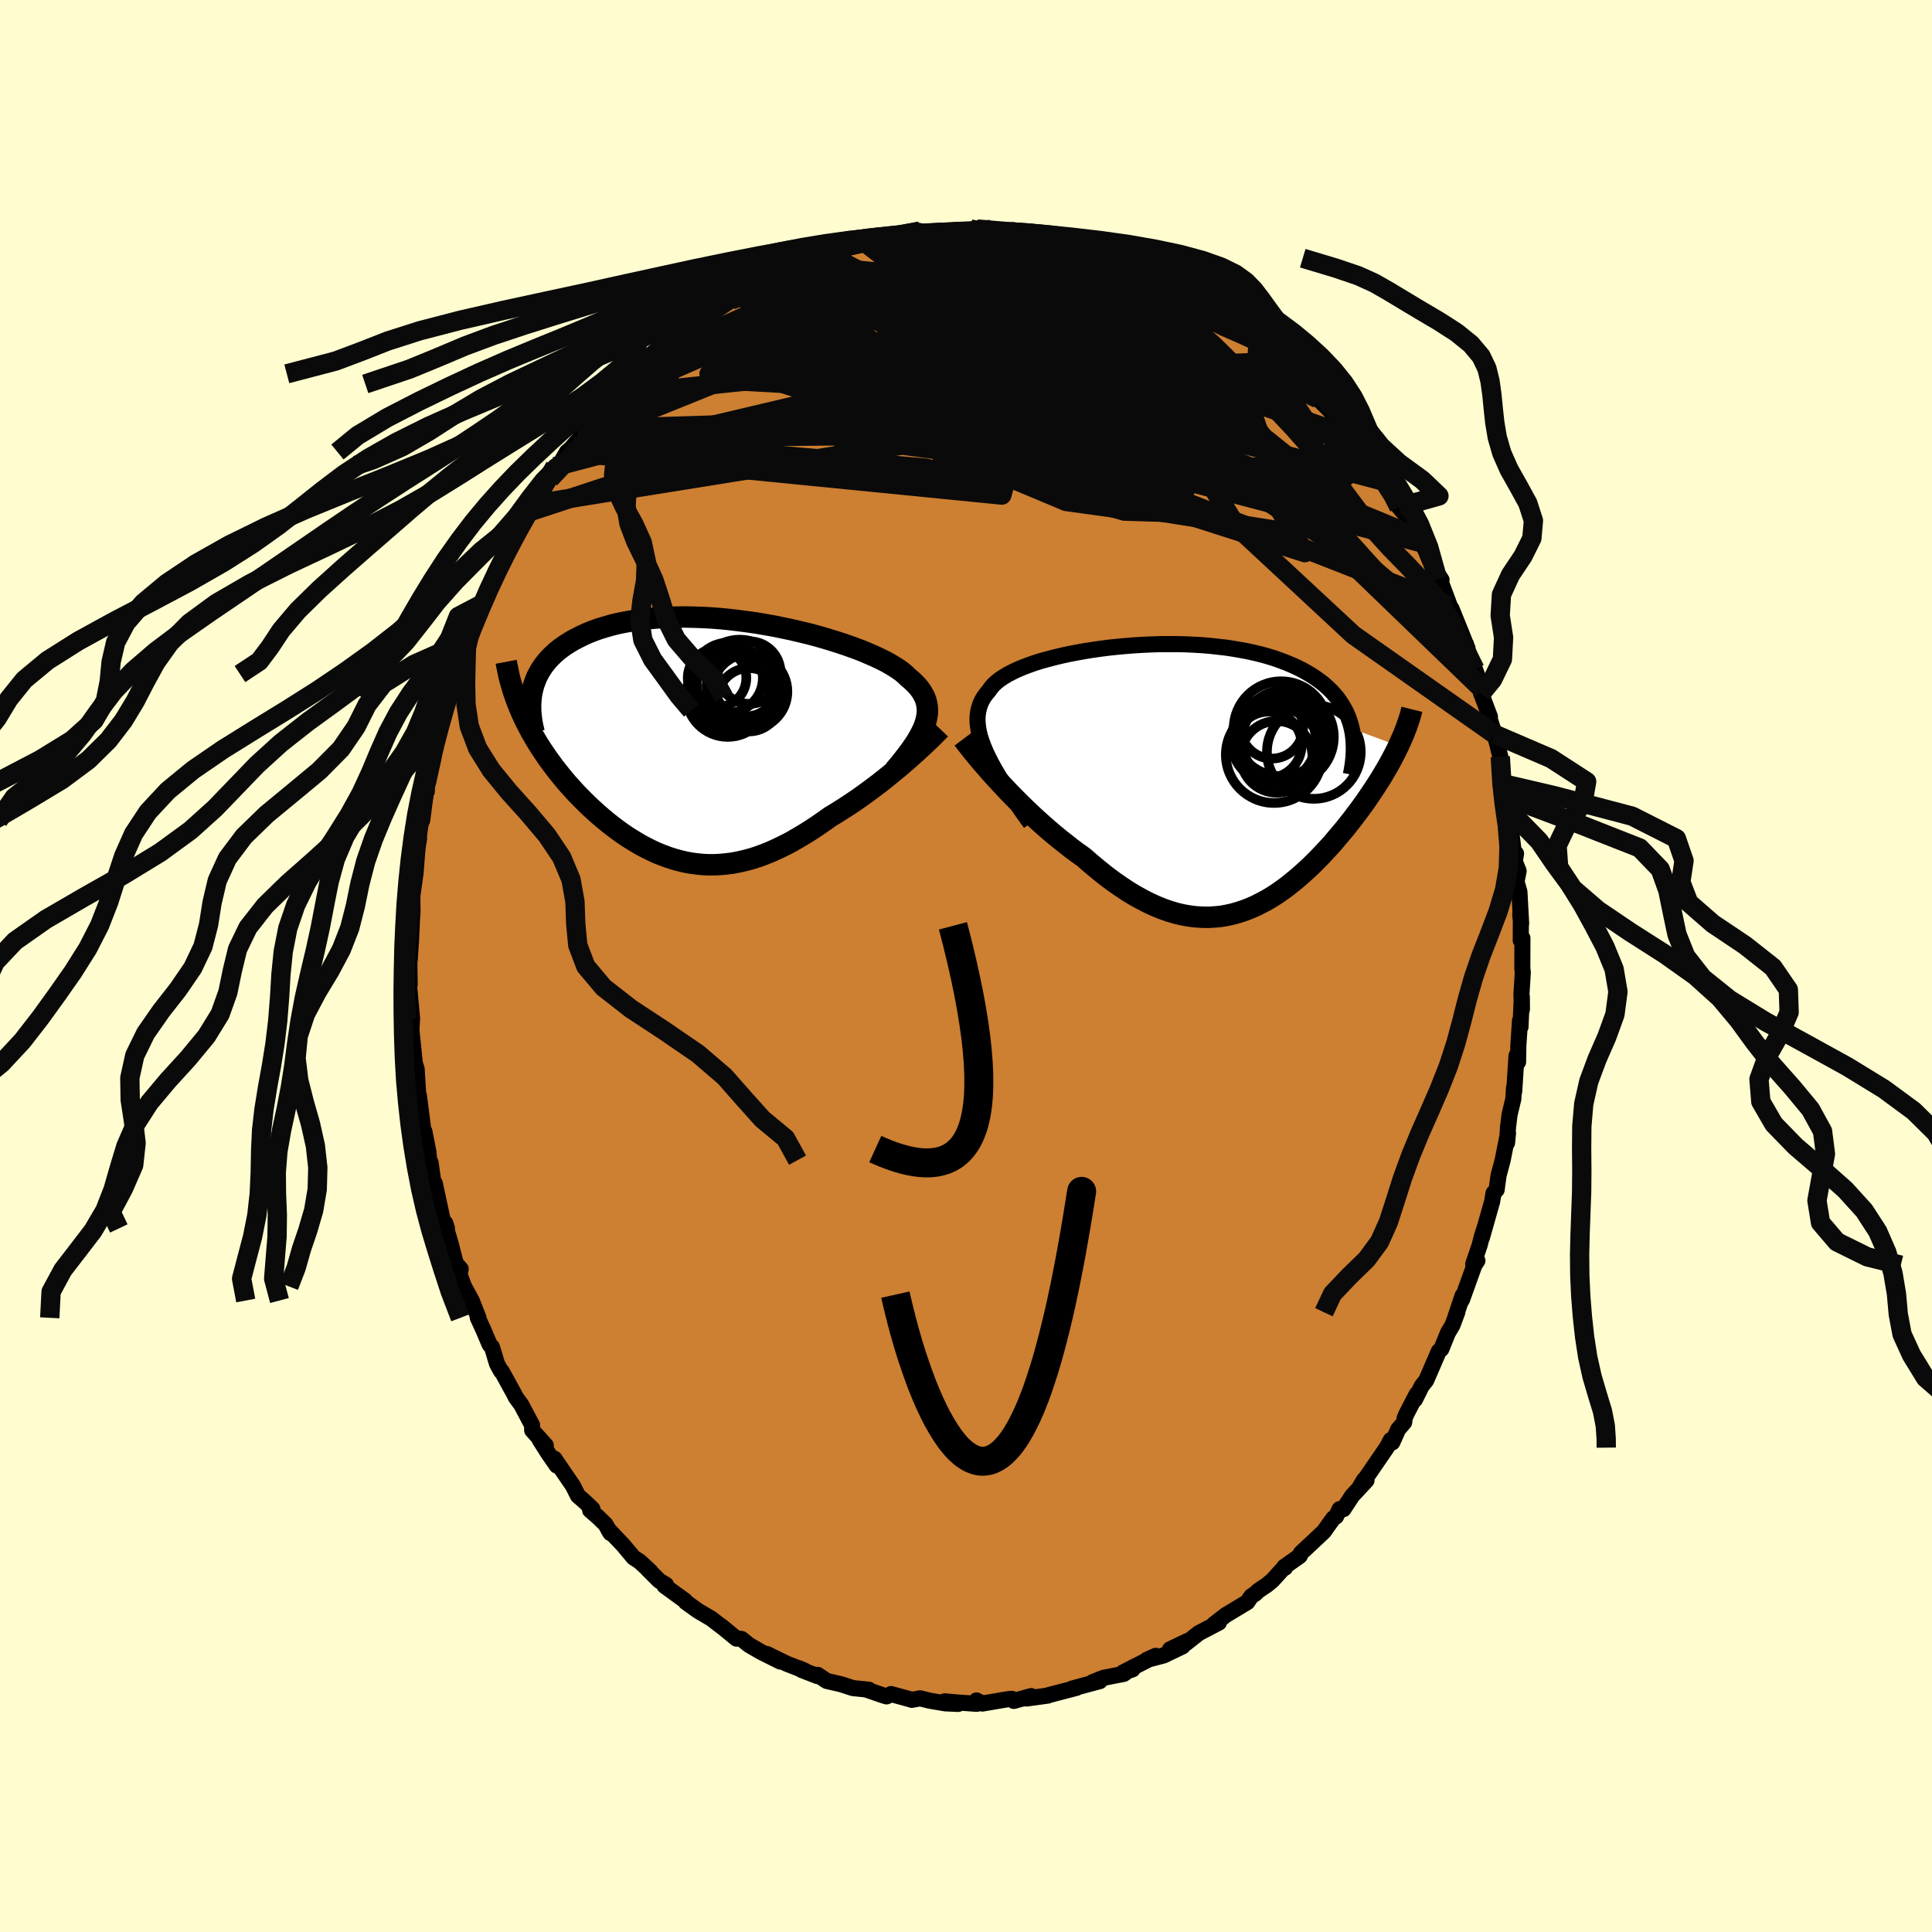<svg viewBox="-100 -100 200 200" xmlns="http://www.w3.org/2000/svg" width="500" height="500" id="face-svg">
    <defs>
      <clipPath id="leftEyeClipPath">
        <polyline points="22.63,-1.53 22.75,-1.92 22.84,-2.3 22.9,-2.67 22.92,-3.02 22.9,-3.37 22.85,-3.71 22.77,-4.04 22.65,-4.37 22.49,-4.69 22.31,-5 22.09,-5.31 21.84,-5.61 21.56,-5.9 21.24,-6.2 20.9,-6.48 20.63,-6.75 20.31,-7.02 19.94,-7.29 19.52,-7.56 19.06,-7.84 18.56,-8.12 18.01,-8.39 17.42,-8.67 16.79,-8.94 16.13,-9.22 15.42,-9.49 14.69,-9.75 13.93,-10.01 13.14,-10.26 12.32,-10.51 11.48,-10.75 10.62,-10.98 9.74,-11.19 8.85,-11.4 7.94,-11.59 7.02,-11.78 6.1,-11.94 5.17,-12.1 4.24,-12.23 3.32,-12.35 2.39,-12.46 1.47,-12.55 0.55,-12.62 -0.35,-12.67 -1.25,-12.7 -2.13,-12.72 -2.99,-12.71 -3.84,-12.69 -4.67,-12.65 -5.48,-12.59 -6.27,-12.51 -7.03,-12.42 -7.77,-12.3 -8.49,-12.17 -9.18,-12.03 -9.85,-11.86 -10.48,-11.68 -11.1,-11.49 -11.68,-11.28 -12.24,-11.06 -12.77,-10.82 -13.27,-10.57 -13.75,-10.32 -14.2,-10.05 -14.62,-9.78 -15.03,-9.49 -15.4,-9.2 -15.75,-8.89 -16.08,-8.57 -16.38,-8.25 -16.66,-7.91 -16.91,-7.57 -17.14,-7.22 -17.34,-6.86 -17.53,-6.49 -17.68,-6.11 -17.82,-5.73 -17.93,-5.34 -18.02,-4.95 -19.29,-3.27 -19.09,-2.79 -18.87,-2.31 -18.64,-1.83 -18.39,-1.36 -18.14,-0.88 -17.87,-0.41 -17.59,0.07 -17.3,0.54 -17,1.01 -16.69,1.47 -16.37,1.94 -16.03,2.4 -15.69,2.86 -15.34,3.31 -14.97,3.77 -14.6,4.22 -14.21,4.67 -13.81,5.11 -13.4,5.56 -12.97,6 -12.54,6.43 -12.1,6.86 -11.64,7.28 -11.18,7.7 -10.71,8.1 -10.23,8.5 -9.74,8.89 -9.25,9.26 -8.74,9.63 -8.23,9.98 -7.71,10.31 -7.18,10.63 -6.65,10.94 -6.11,11.22 -5.57,11.49 -5.01,11.74 -4.45,11.96 -3.89,12.17 -3.32,12.35 -2.74,12.51 -2.15,12.65 -1.56,12.76 -0.97,12.84 -0.37,12.9 0.24,12.93 0.86,12.93 1.48,12.9 2.1,12.84 2.74,12.76 3.37,12.64 4.02,12.49 4.67,12.32 5.33,12.11 5.99,11.87 6.66,11.6 7.33,11.3 8.01,10.97 8.7,10.62 9.38,10.23 10.08,9.82 10.77,9.39 11.47,8.93 12.18,8.44 12.88,7.94 13.45,7.6 14.02,7.24 14.58,6.88 15.14,6.51 15.7,6.13 16.25,5.74 16.8,5.34 17.34,4.94 17.87,4.54 18.39,4.13 18.9,3.72 19.4,3.31 19.89,2.91 20.36,2.51 20.82,2.11" />
      </clipPath>
      <clipPath id="rightEyeClipPath">
        <polyline points="-21.83,-2.52 -22.07,-3.09 -22.27,-3.63 -22.44,-4.15 -22.56,-4.65 -22.64,-5.12 -22.69,-5.58 -22.7,-6.01 -22.67,-6.42 -22.61,-6.82 -22.51,-7.2 -22.38,-7.57 -22.21,-7.92 -22.01,-8.26 -21.77,-8.58 -21.51,-8.89 -21.3,-9.19 -21.05,-9.48 -20.75,-9.76 -20.4,-10.04 -20.01,-10.3 -19.58,-10.56 -19.1,-10.81 -18.58,-11.06 -18.03,-11.29 -17.43,-11.52 -16.81,-11.74 -16.14,-11.95 -15.45,-12.14 -14.73,-12.33 -13.98,-12.51 -13.2,-12.68 -12.41,-12.83 -11.59,-12.98 -10.76,-13.11 -9.91,-13.23 -9.05,-13.34 -8.18,-13.43 -7.3,-13.51 -6.42,-13.58 -5.54,-13.63 -4.65,-13.67 -3.77,-13.7 -2.88,-13.7 -2.01,-13.7 -1.14,-13.68 -0.28,-13.64 0.56,-13.59 1.39,-13.52 2.21,-13.43 3.01,-13.34 3.79,-13.22 4.55,-13.09 5.3,-12.95 6.02,-12.79 6.72,-12.62 7.39,-12.43 8.04,-12.23 8.66,-12.01 9.26,-11.78 9.84,-11.54 10.39,-11.29 10.91,-11.03 11.41,-10.75 11.88,-10.47 12.32,-10.18 12.75,-9.87 13.15,-9.56 13.52,-9.23 13.87,-8.9 14.19,-8.55 14.5,-8.19 14.77,-7.82 15.02,-7.44 15.25,-7.05 15.46,-6.65 15.64,-6.24 15.79,-5.83 15.93,-5.4 16.04,-4.96 20.88,-3.16 20.68,-2.75 20.47,-2.33 20.25,-1.91 20.02,-1.48 19.78,-1.05 19.53,-0.62 19.27,-0.18 19,0.27 18.71,0.72 18.42,1.17 18.12,1.62 17.81,2.08 17.49,2.55 17.16,3.01 16.82,3.48 16.46,3.95 16.1,4.43 15.72,4.91 15.34,5.39 14.94,5.87 14.53,6.35 14.12,6.84 13.69,7.32 13.25,7.79 12.8,8.27 12.34,8.74 11.88,9.2 11.4,9.65 10.91,10.09 10.42,10.52 9.91,10.94 9.4,11.35 8.87,11.74 8.34,12.11 7.8,12.46 7.25,12.79 6.68,13.09 6.11,13.38 5.54,13.63 4.95,13.86 4.35,14.06 3.75,14.23 3.13,14.37 2.51,14.48 1.87,14.54 1.23,14.58 0.58,14.57 -0.08,14.53 -0.75,14.45 -1.43,14.33 -2.12,14.17 -2.82,13.96 -3.52,13.72 -4.23,13.43 -4.96,13.1 -5.68,12.73 -6.42,12.32 -7.16,11.87 -7.91,11.37 -8.67,10.84 -9.43,10.27 -10.19,9.66 -10.96,9.02 -11.73,8.35 -12.35,7.91 -12.97,7.45 -13.58,6.97 -14.2,6.48 -14.81,5.98 -15.41,5.47 -16.01,4.94 -16.6,4.41 -17.18,3.87 -17.75,3.33 -18.31,2.78 -18.86,2.23 -19.4,1.68 -19.92,1.13 -20.42,0.59" />
      </clipPath>
      <filter id="fuzzy">
        <feTurbulence id="turbulence" baseFrequency="0.05" numOctaves="3" type="noise" result="noise" />
        <feDisplacementMap in="SourceGraphic" in2="noise" scale="2" />
      </filter>
      <linearGradient id="rainbowGradient" x1="0%" y1="0%" x2="100%" y2="0%">
        <stop offset="0%" style="stop-color: [object Object]; stop-opacity: 1" />
        <stop offset="50%" style="stop-color: [object Object]; stop-opacity: 1" />
        <stop offset="100%" style="stop-color: [object Object]; stop-opacity: 1" />
      </linearGradient>
    </defs>
    <rect x="-100" y="-100" width="100%" height="100%" fill="rgb(255, 253, 208)" />
    <polyline id="faceContour" points="57.59,0.27 57.64,0.66 57.5,2.94 57.55,4.49 57.54,3.19 57.4,6.31 57.35,5.65 57.18,8.26 57.15,9.94 56.99,9.28 56.75,12.99 56.73,12.61 56.66,13.76 56.27,15.39 56.11,16.69 56.01,18.31 56.11,17.3 55.55,20.12 55.13,21.69 54.93,23.17 54.61,23.51 54.47,24.37 53.4,28.14 53.73,26.98 53.41,27.96 53.18,28.88 52.51,30.85 52.94,30.5 52.63,30.97 51.34,34.56 51.4,34.14 50.67,36.32 50.86,35.84 50.36,37.18 49.89,37.97 49.21,39.65 48.94,39.89 47.64,42.9 47.18,43.47 46.47,44.89 46.66,44.32 45.61,46.34 45.41,46.81 45.36,47.24 44.74,47.96 44.13,49.32 43.98,49.07 43.55,49.86 40.8,53.87 41.21,53.19 41.46,53.25 39.99,54.83 39.07,56.23 38.68,56.22 38.31,56.98 38.02,57.18 37.03,58.56 35.85,59.67 34.67,60.77 34.55,61.07 32.95,62.2 33.02,62.3 32.96,62.23 31.73,63.59 31.14,64.08 30.25,64.68 29.94,64.98 29.53,65.25 29.12,65.85 26.88,67.2 25.67,68.14 26.18,67.97 24.1,69.06 22.73,70.14 22.94,69.87 21.12,70.74 22.42,70.43 20.46,71.37 18.71,71.83 19.64,71.41 16.25,73.14 17.24,72.81 17.31,72.58 16.33,73.28 14.23,73.69 13.12,74.13 13.85,74.03 10.99,74.8 11.45,74.72 10.43,74.99 8.51,75.49 8.46,75.53 6.26,75.83 6.74,75.58 4.95,76.08 4.74,75.86 4.28,75.91 1.69,76.35 1.09,76.03 1.11,76.38 -1.14,76.22 -2.2,76.12 -0.81,76.39 -2.15,76.33 -3.79,76.05 -4.75,75.81 -5.61,75.97 -5.78,75.91 -7.76,75.37 -8.22,75.61 -8.56,75.51 -10.22,74.94 -10.05,74.92 -11.71,74.75 -12.91,74.36 -14.42,74.01 -15.36,73.38 -15.37,73.51 -17.03,72.87 -17.28,72.7 -16.66,72.97 -18.55,72.23 -20.59,71.23 -19.21,72.01 -21.18,71.03 -22.46,70.29 -23.23,69.67 -23.78,69.58 -23.76,69.63 -25.37,68.31 -25.33,68.36 -26.4,67.54 -27.73,66.76 -29,65.85 -29.08,65.71 -31.21,64.16 -31.06,64.05 -31.74,63.65 -32.91,62.48 -32.66,62.68 -33.79,61.64 -34.41,61.24 -35.48,59.96 -37.03,58.33 -36.8,58.71 -37.32,57.8 -38.1,57.04 -38.91,56.34 -38.67,56.21 -39.5,55.42 -40.17,54.84 -40.69,53.81 -42.61,51 -42.36,51.72 -43.25,50.44 -44.14,49.03 -43.5,49.63 -44.91,48.06 -44.92,47.53 -46.03,45.43 -46.63,44.61 -46.72,44.4 -48.05,41.98 -48.13,41.95 -48.55,41.18 -49.07,39.45 -49.31,39.2 -49.99,37.6 -50.54,36.41 -50.47,36.42 -51.17,34.63 -51.97,33.17 -52.42,31.95 -52.31,31.36 -52.82,30.79 -53.37,28.65 -53.87,26.97 -53.73,27.17 -53.89,26.64 -54.17,26.32 -54.99,22.5 -55.13,22.47 -55.43,20.34 -55.57,20.1 -55.66,19.19 -56.07,17.12 -56.34,16.83 -56.23,16.57 -56.63,13.44 -56.77,13.44 -56.72,13.09 -56.87,10.66 -57.17,9.72 -57.07,9.96 -57.41,6.63 -57.35,5.47 -57.34,5.47 -57.63,2.28 -57.67,2.19 -57.59,1.92 -57.63,-0.76 -57.59,-0.58 -57.48,-2.27 -57.46,-2.49 -57.33,-5.32 -57.3,-5.48 -57.32,-7.65 -57.39,-6.72 -56.99,-9.6 -56.78,-12.2 -56.62,-13.18 -56.95,-11.51 -56.42,-15.28 -56.3,-15.07 -55.85,-18.48 -55.82,-18.07 -55.91,-18.67 -55.68,-19.05 -55.14,-21.46 -55.13,-21.63 -54.66,-23.91 -54.48,-24.95 -53.94,-26.46 -54.1,-25.66 -53.62,-27.86 -52.93,-30.22 -52.97,-29.76 -52.28,-31.88 -52.21,-31.84 -52.34,-32.08 -51.55,-33.97 -51.24,-34.99 -50.45,-36.9 -50.45,-36.42 -50.07,-37.49 -49.3,-39.21 -48.67,-40.84 -48.41,-40.99 -47.71,-42.52 -46.54,-45.09 -46.04,-45.79 -45.22,-47.01 -45.35,-46.67 -44.67,-47.82 -44.55,-48.1 -43.08,-50.43 -43.11,-50.7 -42.12,-51.83 -42.55,-51.69 -42.1,-51.83 -41.32,-53.21 -40.89,-53.58 -39.97,-54.65 -39.55,-55.59 -37.98,-57.25 -37.84,-57.34 -36.2,-59.15 -36.52,-59.03 -35.1,-60.25 -34.39,-61.3 -33.17,-62.11 -32.25,-63 -32.02,-63.2 -31.53,-63.63 -30.67,-64.11 -29.94,-65.07 -29.1,-65.81 -29.73,-65.17 -28.31,-66.22 -26.96,-67.01 -26.33,-67.72 -24.08,-69.34 -24.4,-69.19 -24.31,-68.93 -23.9,-69.36 -22.5,-70.16 -21.18,-70.83 -21.1,-70.7 -18.68,-72.16 -18.35,-72.25 -17.54,-72.63 -16.69,-72.75 -15.54,-73.16 -15.37,-73.24 -13.28,-73.9 -14.62,-73.83 -12.86,-74.36 -10.49,-74.92 -9.61,-75.07 -10.26,-74.94 -10.25,-75.03 -7.46,-75.55 -7.56,-75.65 -5.16,-75.99 -5.31,-75.82 -4.76,-76.07 -4.89,-75.77 -3.05,-75.97 -0.87,-76.19 -0.53,-76.2 1.05,-76 0.77,-76.29 2.55,-76.24 3.98,-75.8 3.02,-75.88 4.37,-76.03 5.38,-75.65 6.73,-75.81 8.47,-75.39 8.56,-75.54 7.68,-75.31 9.13,-75.05 10.84,-74.84 11.17,-74.67 12.83,-74.41 13.19,-74.06 14.42,-73.57 15.37,-73.22 15.93,-73.27 16.26,-73.08 18.91,-72.08 18.8,-72 20.73,-71.23 20.78,-71.17 21.37,-70.6 21.93,-70.41 21.83,-70.62 23.15,-69.9 24.79,-68.39 24.18,-69.17 25.83,-68.19 27.21,-67.2 28.03,-66.72 28.53,-66.05 30.27,-64.91 29.67,-65.23 30.78,-64.34 30.91,-64.27 32.95,-62.41 32.54,-62.58 33.25,-62.45 34.68,-60.62 36.11,-59.28 36.33,-59.19 36.43,-58.73 37.15,-58.02 37.41,-57.77 38.05,-57.09 39.87,-55.14 39.74,-55.3 40,-54.76 41.63,-52.63 41.45,-52.52 43.04,-50.55 43.36,-50.15 43.36,-50.01 44.63,-48.27 44.42,-48.15 44.82,-47.5 45.96,-46.16 47.01,-43.85 46.89,-44.33 47.52,-43.15 48.83,-40.03 48.38,-41.29 49.23,-39.97 49.1,-39.9 50.07,-37.31 50.19,-36.98 50.26,-36.99 51.92,-32.87 51.62,-33.41 51.78,-33.1 52.69,-30.72 53.46,-28.62 53.21,-29.35 53.32,-28.2 53.35,-28.16 54.24,-25.8 54,-26.26 54.72,-23.99 55.02,-22.87 55.31,-21.67 55.67,-18.85 55.82,-17.7 55.98,-18.3 55.89,-17.54 56.31,-16.02 56.42,-14.11 56.7,-11.79 56.94,-11.64 56.81,-10.83 57.21,-9.83 56.99,-8.73 57.29,-7.69 57.47,-4.38 57.37,-5.32 57.44,-5 57.43,-2.65 57.6,-2.89 57.59,0.27 57.64,0.66" fill="rgb(205, 127, 50)" stroke="black" stroke-width="1.667" stroke-linejoin="round" filter="url(#fuzzy)" />
    <g transform="translate(23.89 -19.62)">
      <polyline id="rightCountour" points="-21.83,-2.52 -22.07,-3.09 -22.27,-3.63 -22.44,-4.15 -22.56,-4.65 -22.64,-5.12 -22.69,-5.58 -22.7,-6.01 -22.67,-6.42 -22.61,-6.82 -22.51,-7.2 -22.38,-7.57 -22.21,-7.92 -22.01,-8.26 -21.77,-8.58 -21.51,-8.89 -21.3,-9.19 -21.05,-9.48 -20.75,-9.76 -20.4,-10.04 -20.01,-10.3 -19.58,-10.56 -19.1,-10.81 -18.58,-11.06 -18.03,-11.29 -17.43,-11.52 -16.81,-11.74 -16.14,-11.95 -15.45,-12.14 -14.73,-12.33 -13.98,-12.51 -13.2,-12.68 -12.41,-12.83 -11.59,-12.98 -10.76,-13.11 -9.91,-13.23 -9.05,-13.34 -8.18,-13.43 -7.3,-13.51 -6.42,-13.58 -5.54,-13.63 -4.65,-13.67 -3.77,-13.7 -2.88,-13.7 -2.01,-13.7 -1.14,-13.68 -0.28,-13.64 0.56,-13.59 1.39,-13.52 2.21,-13.43 3.01,-13.34 3.79,-13.22 4.55,-13.09 5.3,-12.95 6.02,-12.79 6.72,-12.62 7.39,-12.43 8.04,-12.23 8.66,-12.01 9.26,-11.78 9.84,-11.54 10.39,-11.29 10.91,-11.03 11.41,-10.75 11.88,-10.47 12.32,-10.18 12.75,-9.87 13.15,-9.56 13.52,-9.23 13.87,-8.9 14.19,-8.55 14.5,-8.19 14.77,-7.82 15.02,-7.44 15.25,-7.05 15.46,-6.65 15.64,-6.24 15.79,-5.83 15.93,-5.4 16.04,-4.96 20.88,-3.16 20.68,-2.75 20.47,-2.33 20.25,-1.91 20.02,-1.48 19.78,-1.05 19.53,-0.62 19.27,-0.18 19,0.27 18.71,0.72 18.42,1.17 18.12,1.62 17.81,2.08 17.49,2.55 17.16,3.01 16.82,3.48 16.46,3.95 16.1,4.43 15.72,4.91 15.34,5.39 14.94,5.87 14.53,6.35 14.12,6.84 13.69,7.32 13.25,7.79 12.8,8.27 12.34,8.74 11.88,9.2 11.4,9.65 10.91,10.09 10.42,10.52 9.91,10.94 9.4,11.35 8.87,11.74 8.34,12.11 7.8,12.46 7.25,12.79 6.68,13.09 6.11,13.38 5.54,13.63 4.95,13.86 4.35,14.06 3.75,14.23 3.13,14.37 2.51,14.48 1.87,14.54 1.23,14.58 0.58,14.57 -0.08,14.53 -0.75,14.45 -1.43,14.33 -2.12,14.17 -2.82,13.96 -3.52,13.72 -4.23,13.43 -4.96,13.1 -5.68,12.73 -6.42,12.32 -7.16,11.87 -7.91,11.37 -8.67,10.84 -9.43,10.27 -10.19,9.66 -10.96,9.02 -11.73,8.35 -12.35,7.91 -12.97,7.45 -13.58,6.97 -14.2,6.48 -14.81,5.98 -15.41,5.47 -16.01,4.94 -16.6,4.41 -17.18,3.87 -17.75,3.33 -18.31,2.78 -18.86,2.23 -19.4,1.68 -19.92,1.13 -20.42,0.59" fill="white" stroke="white" stroke-width="0" stroke-linejoin="round" filter="url(#fuzzy)" />
    </g>
    <g transform="translate(-26.91 -23.41)">
      <polyline id="leftCountour" points="22.63,-1.53 22.75,-1.92 22.84,-2.3 22.9,-2.67 22.92,-3.02 22.9,-3.37 22.85,-3.71 22.77,-4.04 22.65,-4.37 22.49,-4.69 22.31,-5 22.09,-5.31 21.84,-5.61 21.56,-5.9 21.24,-6.2 20.9,-6.48 20.63,-6.75 20.31,-7.02 19.94,-7.29 19.52,-7.56 19.06,-7.84 18.56,-8.12 18.01,-8.39 17.42,-8.67 16.79,-8.94 16.13,-9.22 15.42,-9.49 14.69,-9.75 13.93,-10.01 13.14,-10.26 12.32,-10.51 11.48,-10.75 10.62,-10.98 9.74,-11.19 8.85,-11.4 7.94,-11.59 7.02,-11.78 6.1,-11.94 5.17,-12.1 4.24,-12.23 3.32,-12.35 2.39,-12.46 1.47,-12.55 0.55,-12.62 -0.35,-12.67 -1.25,-12.7 -2.13,-12.72 -2.99,-12.71 -3.84,-12.69 -4.67,-12.65 -5.48,-12.59 -6.27,-12.51 -7.03,-12.42 -7.77,-12.3 -8.49,-12.17 -9.18,-12.03 -9.85,-11.86 -10.48,-11.68 -11.1,-11.49 -11.68,-11.28 -12.24,-11.06 -12.77,-10.82 -13.27,-10.57 -13.75,-10.32 -14.2,-10.05 -14.62,-9.78 -15.03,-9.49 -15.4,-9.2 -15.75,-8.89 -16.08,-8.57 -16.38,-8.25 -16.66,-7.91 -16.91,-7.57 -17.14,-7.22 -17.34,-6.86 -17.53,-6.49 -17.68,-6.11 -17.82,-5.73 -17.93,-5.34 -18.02,-4.95 -19.29,-3.27 -19.09,-2.79 -18.87,-2.31 -18.64,-1.83 -18.39,-1.36 -18.14,-0.88 -17.87,-0.41 -17.59,0.07 -17.3,0.54 -17,1.01 -16.69,1.47 -16.37,1.94 -16.03,2.4 -15.69,2.86 -15.34,3.31 -14.97,3.77 -14.6,4.22 -14.21,4.67 -13.81,5.11 -13.4,5.56 -12.97,6 -12.54,6.43 -12.1,6.86 -11.64,7.28 -11.18,7.7 -10.71,8.1 -10.23,8.5 -9.74,8.89 -9.25,9.26 -8.74,9.63 -8.23,9.98 -7.71,10.31 -7.18,10.63 -6.65,10.94 -6.11,11.22 -5.57,11.49 -5.01,11.74 -4.45,11.96 -3.89,12.17 -3.32,12.35 -2.74,12.51 -2.15,12.65 -1.56,12.76 -0.97,12.84 -0.37,12.9 0.24,12.93 0.86,12.93 1.48,12.9 2.1,12.84 2.74,12.76 3.37,12.64 4.02,12.49 4.67,12.32 5.33,12.11 5.99,11.87 6.66,11.6 7.33,11.3 8.01,10.97 8.7,10.62 9.38,10.23 10.08,9.82 10.77,9.39 11.47,8.93 12.18,8.44 12.88,7.94 13.45,7.6 14.02,7.24 14.58,6.88 15.14,6.51 15.7,6.13 16.25,5.74 16.8,5.34 17.34,4.94 17.87,4.54 18.39,4.13 18.9,3.72 19.4,3.31 19.89,2.91 20.36,2.51 20.82,2.11" fill="white" stroke="white" stroke-width="0" stroke-linejoin="round" filter="url(#fuzzy)" />
    </g>
    <g transform="translate(23.89 -19.62)">
      <polyline id="rightUpper" points="-17.21,4.83 -17.86,3.94 -18.46,3.08 -19.02,2.26 -19.55,1.48 -20.03,0.73 -20.47,0.02 -20.87,-0.66 -21.23,-1.31 -21.55,-1.93 -21.83,-2.52 -22.07,-3.09 -22.27,-3.63 -22.44,-4.15 -22.56,-4.65 -22.64,-5.12 -22.69,-5.58 -22.7,-6.01 -22.67,-6.42 -22.61,-6.82 -22.51,-7.2 -22.38,-7.57 -22.21,-7.92 -22.01,-8.26 -21.77,-8.58 -21.51,-8.89 -21.3,-9.19 -21.05,-9.48 -20.75,-9.76 -20.4,-10.04 -20.01,-10.3 -19.58,-10.56 -19.1,-10.81 -18.58,-11.06 -18.03,-11.29 -17.43,-11.52 -16.81,-11.74 -16.14,-11.95 -15.45,-12.14 -14.73,-12.33 -13.98,-12.51 -13.2,-12.68 -12.41,-12.83 -11.59,-12.98 -10.76,-13.11 -9.91,-13.23 -9.05,-13.34 -8.18,-13.43 -7.3,-13.51 -6.42,-13.58 -5.54,-13.63 -4.65,-13.67 -3.77,-13.7 -2.88,-13.7 -2.01,-13.7 -1.14,-13.68 -0.28,-13.64 0.56,-13.59 1.39,-13.52 2.21,-13.43 3.01,-13.34 3.79,-13.22 4.55,-13.09 5.3,-12.95 6.02,-12.79 6.72,-12.62 7.39,-12.43 8.04,-12.23 8.66,-12.01 9.26,-11.78 9.84,-11.54 10.39,-11.29 10.91,-11.03 11.41,-10.75 11.88,-10.47 12.32,-10.18 12.75,-9.87 13.15,-9.56 13.52,-9.23 13.87,-8.9 14.19,-8.55 14.5,-8.19 14.77,-7.82 15.02,-7.44 15.25,-7.05 15.46,-6.65 15.64,-6.24 15.79,-5.83 15.93,-5.4 16.04,-4.96 16.13,-4.52 16.19,-4.07 16.23,-3.61 16.25,-3.14 16.25,-2.67 16.23,-2.19 16.19,-1.7 16.13,-1.21 16.05,-0.71 15.95,-0.2" fill="none" stroke="black" stroke-width="1.667" stroke-linejoin="round" filter="url(#fuzzy)" />
      <polyline id="rightLower" points="-24.18,-3.87 -23.94,-3.55 -23.66,-3.19 -23.35,-2.8 -23.01,-2.38 -22.64,-1.93 -22.25,-1.46 -21.82,-0.97 -21.38,-0.46 -20.91,0.06 -20.42,0.59 -19.92,1.13 -19.4,1.68 -18.86,2.23 -18.31,2.78 -17.75,3.33 -17.18,3.87 -16.6,4.41 -16.01,4.94 -15.41,5.47 -14.81,5.98 -14.2,6.48 -13.58,6.97 -12.97,7.45 -12.35,7.91 -11.73,8.35 -10.96,9.02 -10.19,9.66 -9.43,10.27 -8.67,10.84 -7.91,11.37 -7.16,11.87 -6.42,12.32 -5.68,12.73 -4.96,13.1 -4.23,13.43 -3.52,13.72 -2.82,13.96 -2.12,14.17 -1.43,14.33 -0.75,14.45 -0.08,14.53 0.58,14.57 1.23,14.58 1.87,14.54 2.51,14.48 3.13,14.37 3.75,14.23 4.35,14.06 4.95,13.86 5.54,13.63 6.11,13.38 6.68,13.09 7.25,12.79 7.8,12.46 8.34,12.11 8.87,11.74 9.4,11.35 9.91,10.94 10.42,10.52 10.91,10.09 11.4,9.65 11.88,9.2 12.34,8.74 12.8,8.27 13.25,7.79 13.69,7.32 14.12,6.84 14.53,6.35 14.94,5.87 15.34,5.39 15.72,4.91 16.1,4.43 16.46,3.95 16.82,3.48 17.16,3.01 17.49,2.55 17.81,2.08 18.12,1.62 18.42,1.17 18.71,0.72 19,0.27 19.27,-0.18 19.53,-0.62 19.78,-1.05 20.02,-1.48 20.25,-1.91 20.47,-2.33 20.68,-2.75 20.88,-3.16 21.06,-3.56 21.24,-3.96 21.41,-4.35 21.56,-4.74 21.71,-5.12 21.84,-5.5 21.96,-5.87 22.08,-6.23 22.18,-6.59 22.27,-6.95" fill="none" stroke="black" stroke-width="2.222" stroke-linejoin="round" filter="url(#fuzzy)" />
      <circle r="3.432" cx="7.423" cy="-3.282" stroke="black" fill="none" stroke-width="1.0" filter="url(#fuzzy)" clip-path="url(#rightEyeClipPath)" /><circle r="3.23" cx="7.778" cy="-5.082" stroke="black" fill="none" stroke-width="1.0" filter="url(#fuzzy)" clip-path="url(#rightEyeClipPath)" /><circle r="4.988" cx="7.998" cy="-2.247" stroke="black" fill="none" stroke-width="1.0" filter="url(#fuzzy)" clip-path="url(#rightEyeClipPath)" /><circle r="4.854" cx="12.118" cy="-2.542" stroke="black" fill="none" stroke-width="1.0" filter="url(#fuzzy)" clip-path="url(#rightEyeClipPath)" /><circle r="4.904" cx="9.278" cy="-4.087" stroke="black" fill="none" stroke-width="1.0" filter="url(#fuzzy)" clip-path="url(#rightEyeClipPath)" /><circle r="4.386" cx="7.958" cy="-3.672" stroke="black" fill="none" stroke-width="1.0" filter="url(#fuzzy)" clip-path="url(#rightEyeClipPath)" /><circle r="4.31" cx="8.888" cy="-3.862" stroke="black" fill="none" stroke-width="1.0" filter="url(#fuzzy)" clip-path="url(#rightEyeClipPath)" /><circle r="4.424" cx="9.098" cy="-3.747" stroke="black" fill="none" stroke-width="1.0" filter="url(#fuzzy)" clip-path="url(#rightEyeClipPath)" /><circle r="3.71" cx="8.263" cy="-2.032" stroke="black" fill="none" stroke-width="1.0" filter="url(#fuzzy)" clip-path="url(#rightEyeClipPath)" /><circle r="4.91" cx="8.733" cy="-4.942" stroke="black" fill="none" stroke-width="1.0" filter="url(#fuzzy)" clip-path="url(#rightEyeClipPath)" />
      </g>
    <g transform="translate(-26.91 -23.41)">
      <polyline id="leftUpper" points="19.48,3.18 19.95,2.62 20.38,2.09 20.78,1.57 21.15,1.08 21.48,0.61 21.78,0.15 22.04,-0.29 22.27,-0.72 22.47,-1.13 22.63,-1.53 22.75,-1.92 22.84,-2.3 22.9,-2.67 22.92,-3.02 22.9,-3.37 22.85,-3.71 22.77,-4.04 22.65,-4.37 22.49,-4.69 22.31,-5 22.09,-5.31 21.84,-5.61 21.56,-5.9 21.24,-6.2 20.9,-6.48 20.63,-6.75 20.31,-7.02 19.94,-7.29 19.52,-7.56 19.06,-7.84 18.56,-8.12 18.01,-8.39 17.42,-8.67 16.79,-8.94 16.13,-9.22 15.42,-9.49 14.69,-9.75 13.93,-10.01 13.14,-10.26 12.32,-10.51 11.48,-10.75 10.62,-10.98 9.74,-11.19 8.85,-11.4 7.94,-11.59 7.02,-11.78 6.1,-11.94 5.17,-12.1 4.24,-12.23 3.32,-12.35 2.39,-12.46 1.47,-12.55 0.55,-12.62 -0.35,-12.67 -1.25,-12.7 -2.13,-12.72 -2.99,-12.71 -3.84,-12.69 -4.67,-12.65 -5.48,-12.59 -6.27,-12.51 -7.03,-12.42 -7.77,-12.3 -8.49,-12.17 -9.18,-12.03 -9.85,-11.86 -10.48,-11.68 -11.1,-11.49 -11.68,-11.28 -12.24,-11.06 -12.77,-10.82 -13.27,-10.57 -13.75,-10.32 -14.2,-10.05 -14.62,-9.78 -15.03,-9.49 -15.4,-9.2 -15.75,-8.89 -16.08,-8.57 -16.38,-8.25 -16.66,-7.91 -16.91,-7.57 -17.14,-7.22 -17.34,-6.86 -17.53,-6.49 -17.68,-6.11 -17.82,-5.73 -17.93,-5.34 -18.02,-4.95 -18.09,-4.55 -18.13,-4.14 -18.16,-3.73 -18.16,-3.32 -18.15,-2.9 -18.11,-2.48 -18.06,-2.05 -17.99,-1.63 -17.9,-1.19 -17.79,-0.76" fill="none" stroke="black" stroke-width="2.222" stroke-linejoin="round" filter="url(#fuzzy)" />
      <polyline id="leftLower" points="24.24,-1.12 24.02,-0.89 23.77,-0.64 23.49,-0.36 23.18,-0.05 22.84,0.27 22.48,0.61 22.09,0.97 21.69,1.34 21.26,1.72 20.82,2.11 20.36,2.51 19.89,2.91 19.4,3.31 18.9,3.72 18.39,4.13 17.87,4.54 17.34,4.94 16.8,5.34 16.25,5.74 15.7,6.13 15.14,6.51 14.58,6.88 14.02,7.24 13.45,7.6 12.88,7.94 12.18,8.44 11.47,8.93 10.77,9.39 10.08,9.82 9.38,10.23 8.7,10.62 8.01,10.97 7.33,11.3 6.66,11.6 5.99,11.87 5.33,12.11 4.67,12.32 4.02,12.49 3.37,12.64 2.74,12.76 2.1,12.84 1.48,12.9 0.86,12.93 0.24,12.93 -0.37,12.9 -0.97,12.84 -1.56,12.76 -2.15,12.65 -2.74,12.51 -3.32,12.35 -3.89,12.17 -4.45,11.96 -5.01,11.74 -5.57,11.49 -6.11,11.22 -6.65,10.94 -7.18,10.63 -7.71,10.31 -8.23,9.98 -8.74,9.63 -9.25,9.26 -9.74,8.89 -10.23,8.5 -10.71,8.1 -11.18,7.7 -11.64,7.28 -12.1,6.86 -12.54,6.43 -12.97,6 -13.4,5.56 -13.81,5.11 -14.21,4.67 -14.6,4.22 -14.97,3.77 -15.34,3.31 -15.69,2.86 -16.03,2.4 -16.37,1.94 -16.69,1.47 -17,1.01 -17.3,0.54 -17.59,0.07 -17.87,-0.41 -18.14,-0.88 -18.39,-1.36 -18.64,-1.83 -18.87,-2.31 -19.09,-2.79 -19.29,-3.27 -19.49,-3.75 -19.67,-4.23 -19.84,-4.71 -20,-5.2 -20.14,-5.68 -20.28,-6.16 -20.4,-6.64 -20.5,-7.12 -20.6,-7.6 -20.69,-8.08" fill="none" stroke="black" stroke-width="2.222" stroke-linejoin="round" filter="url(#fuzzy)" />
      <circle r="3.634" cx="2.248" cy="-6.42" stroke="black" fill="none" stroke-width="1.0" filter="url(#fuzzy)" clip-path="url(#leftEyeClipPath)" /><circle r="3.278" cx="4.108" cy="-5.7" stroke="black" fill="none" stroke-width="1.0" filter="url(#fuzzy)" clip-path="url(#leftEyeClipPath)" /><circle r="3.966" cx="2.573" cy="-4.87" stroke="black" fill="none" stroke-width="1.0" filter="url(#fuzzy)" clip-path="url(#leftEyeClipPath)" /><circle r="4.442" cx="3.473" cy="-5.93" stroke="black" fill="none" stroke-width="1.0" filter="url(#fuzzy)" clip-path="url(#leftEyeClipPath)" /><circle r="3.658" cx="3.718" cy="-5.615" stroke="black" fill="none" stroke-width="1.0" filter="url(#fuzzy)" clip-path="url(#leftEyeClipPath)" /><circle r="3.912" cx="4.508" cy="-5" stroke="black" fill="none" stroke-width="1.0" filter="url(#fuzzy)" clip-path="url(#leftEyeClipPath)" /><circle r="3.238" cx="4.473" cy="-6.965" stroke="black" fill="none" stroke-width="1.0" filter="url(#fuzzy)" clip-path="url(#leftEyeClipPath)" /><circle r="3.278" cx="4.448" cy="-4.15" stroke="black" fill="none" stroke-width="1.0" filter="url(#fuzzy)" clip-path="url(#leftEyeClipPath)" /><circle r="3.032" cx="1.138" cy="-6.415" stroke="black" fill="none" stroke-width="1.0" filter="url(#fuzzy)" clip-path="url(#leftEyeClipPath)" /><circle r="4.288" cx="2.243" cy="-4.595" stroke="black" fill="none" stroke-width="1.0" filter="url(#fuzzy)" clip-path="url(#leftEyeClipPath)" />
    </g>
    <g id="hairs">
      <polyline points="-45.22,-47.01 -6.85,-59.65 11.23,-59.5 20.92,-55.9 26.71,-52.54 27.58,-51.96 23.35,-54.34 16.18,-57.99 9.02,-61.12 3.73,-62.95 0.41,-63.7 -2.23,-63.91 -5.53,-63.86 -9.34,-63.43 -11.07,-62.23 -6.63,-59.73 6.39,-55.49 24.23,-50.53 33.77,-51.04 15.93,-73.27" fill="none" stroke="rgb(10, 10, 10)" stroke-width="2" stroke-linejoin="round" filter="url(#fuzzy)" /><polyline points="-10.49,-74.92 8.46,-64.6 6.57,-64.74 8.46,-63.62 12.77,-60.82 15.66,-58.48 16.04,-57.62 14.67,-57.88 12.63,-58.55 10.65,-59.28 9.09,-60.12 8.15,-61.28 8.12,-62.82 9.15,-64.46 11,-65.63 12.94,-65.75 14.08,-64.52 13.45,-62.35 10.58,-60.5 7.95,-60.59 14.84,-62.58 36.11,-59.28" fill="none" stroke="rgb(10, 10, 10)" stroke-width="2" stroke-linejoin="round" filter="url(#fuzzy)" /><polyline points="47.01,-43.85 0.79,-55.96 -10.16,-56.9 -4.77,-54.17 6.27,-50.05 16.4,-47.09 21.94,-46.92 22.73,-49.39 20.99,-53.19 18.91,-56.98 16.96,-60.08 14.15,-62.45 9.28,-64.32 2.35,-65.93 -5.17,-67.51 -11.38,-69.08 -16.3,-69.76 -23.45,-66.88 -39.55,-55.59" fill="none" stroke="rgb(10, 10, 10)" stroke-width="2" stroke-linejoin="round" filter="url(#fuzzy)" /><polyline points="-32.25,-63 -16.14,-70.32 -5.15,-72.17 3.95,-72.07 10.83,-70.64 16.03,-67.92 19.62,-64.41 20.36,-60.95 17.02,-58.15 10.58,-55.93 5.03,-53.89 4.52,-51.97 8.16,-51.1 8.31,-52.82 2.27,-58.03 24.79,-68.39" fill="none" stroke="rgb(10, 10, 10)" stroke-width="2" stroke-linejoin="round" filter="url(#fuzzy)" /><polyline points="-41.32,-53.21 3.71,-48.75 5.37,-54.68 4.34,-57.12 7.16,-56.01 10.81,-54.07 12.75,-53.48 11.78,-54.88 7.44,-57.54 0.59,-60.26 -6,-62.28 -8.72,-63.62 -5.95,-64.67 -0.89,-65.74 -1.51,-66.88 -13.6,-67.89 -23.9,-69.36" fill="none" stroke="rgb(10, 10, 10)" stroke-width="2" stroke-linejoin="round" filter="url(#fuzzy)" /><polyline points="15.93,-73.27 22.8,-59.73 11.54,-62.7 2.8,-64.58 -1.06,-63.75 -2.4,-62.28 -3.28,-61.67 -4.28,-62.34 -5.24,-64.1 -6.32,-66.35 -8.5,-68.14 -13.05,-68.37 -20.33,-66.43 -28.73,-62.82 -35.55,-58.42 -43.08,-50.43" fill="none" stroke="rgb(10, 10, 10)" stroke-width="2" stroke-linejoin="round" filter="url(#fuzzy)" /><polyline points="-29.73,-65.17 13.53,-53.15 14.91,-51.05 6.31,-51.64 -0.79,-51.36 -6.54,-50.73 -11.25,-51.24 -12.96,-53.11 -10.27,-55.34 -4.27,-56.87 2.29,-57.72 7.2,-59.06 9.71,-62.14 9.44,-66.81 2.92,-71.12 -18.35,-72.25" fill="none" stroke="rgb(10, 10, 10)" stroke-width="2" stroke-linejoin="round" filter="url(#fuzzy)" /><polyline points="-37.98,-57.25 -25.75,-64.72 -19.46,-65.02 -7.62,-64.47 5.21,-63.92 13.22,-64.03 14.66,-65.29 11.59,-67.28 7.68,-68.73 6.23,-68.35 9.11,-65.54 16.13,-60.92 24.76,-56.27 30.71,-54.09 29.82,-56.75 20.03,-65.58 5.38,-75.65" fill="none" stroke="rgb(10, 10, 10)" stroke-width="2" stroke-linejoin="round" filter="url(#fuzzy)" /><polyline points="-0.53,-76.2 10.51,-66.71 2.61,-65.4 -2.8,-64.67 -4.6,-63.59 -2.99,-62.01 2.33,-59.99 10.06,-58.08 17.42,-57.13 21.77,-57.68 22.05,-59.49 18.83,-61.7 13.71,-63.55 8.66,-64.79 5.58,-65.72 5.74,-66.54 8.97,-66.68 13.93,-64.85 20.22,-60.1 29.52,-54.83 30.27,-64.91" fill="none" stroke="rgb(10, 10, 10)" stroke-width="2" stroke-linejoin="round" filter="url(#fuzzy)" /><polyline points="50.07,-37.31 4.35,-55.23 2.68,-61.56 14.3,-60.85 25.19,-57.49 30.25,-54.73 28.58,-54.08 21.5,-55.52 11.69,-58.14 2.1,-60.88 -5,-62.88 -8.68,-63.69 -9.39,-63.29 -8.7,-62.07 -8.55,-60.63 -10.4,-59.65 -14.24,-59.58 -18.29,-60.53 -19.78,-62.1 -16.66,-63.6 -9.41,-64.52 -1.73,-65.55 1.51,-68.91 11.17,-74.67" fill="none" stroke="rgb(10, 10, 10)" stroke-width="2" stroke-linejoin="round" filter="url(#fuzzy)" /><polyline points="-16.69,-72.75 23.02,-50.65 24.25,-50.51 12.34,-54.81 0.91,-57.46 -4.84,-57.79 -3.94,-56.89 2.16,-55.89 10.68,-55.48 18.83,-55.72 24.89,-56.21 28.34,-56.5 29.28,-56.38 27.74,-56.07 23.47,-56.03 16.4,-56.67 7.24,-58.21 -2.17,-60.63 -9.25,-63.69 -12.08,-66.81 -11.3,-69.08 -11.11,-69.65 -16.03,-69.1 -15.54,-73.16" fill="none" stroke="rgb(10, 10, 10)" stroke-width="2" stroke-linejoin="round" filter="url(#fuzzy)" /><polyline points="8.47,-75.39 -15.55,-65.87 -11.55,-66.87 -0.15,-66.61 9.48,-64.12 13.46,-61.91 12.31,-61.55 9.47,-62.55 8.53,-63.31 10.69,-62.63 14.04,-60.63 15.01,-58.72 10.92,-58.54 2.34,-60.85 -6.79,-64.96 -12.09,-69.28 -13.2,-72.18 -15.58,-72.31 -24.31,-68.93" fill="none" stroke="rgb(10, 10, 10)" stroke-width="2" stroke-linejoin="round" filter="url(#fuzzy)" /><polyline points="7.68,-75.31 8.36,-66.71 19.82,-60.74 26.32,-59.09 27.2,-58.97 23.23,-59.55 16.06,-60.49 8.25,-61.16 2.23,-61.04 -0.68,-60.13 -0.54,-58.85 1.58,-57.65 4.07,-56.74 5.38,-56.03 4.63,-55.23 2.17,-54.07 -0.49,-52.51 -1.62,-50.93 -0.63,-49.86 1.26,-49.64 2.04,-49.97 0.84,-50.42 -4.24,-51.55 -39.97,-54.65" fill="none" stroke="rgb(10, 10, 10)" stroke-width="2" stroke-linejoin="round" filter="url(#fuzzy)" /><polyline points="27.21,-67.2 21.7,-65.66 4.6,-64.43 -8.7,-63.11 -12.03,-61.96 -6.82,-60.59 1.99,-59.09 9.63,-58.15 13.84,-58.28 15.16,-59.21 15.96,-59.79 18.81,-58.4 24.91,-53.89 32.49,-47.19 35.08,-42.79 20.24,-47.55 -30.67,-64.11" fill="none" stroke="rgb(10, 10, 10)" stroke-width="2" stroke-linejoin="round" filter="url(#fuzzy)" /><polyline points="15.37,-73.22 10.23,-72.76 13.15,-70.79 12,-68.82 8.26,-66.78 5.76,-64.84 6.14,-63.27 8.66,-62.31 11.78,-62.04 14.58,-62.21 17.24,-62.17 20.64,-61.1 25.43,-58.46 31.26,-54.38 36.66,-50.03 39.63,-47.52 39.13,-48.61 36.93,-52.28 38.03,-53.56 41.45,-52.52" fill="none" stroke="rgb(10, 10, 10)" stroke-width="2" stroke-linejoin="round" filter="url(#fuzzy)" /><polyline points="-16.69,-72.75 -8.59,-70.62 0.59,-64.61 7.51,-62.13 8.36,-63.04 6.69,-64.35 7.05,-64.35 10.5,-63.47 14.88,-63.05 17.61,-63.71 17.54,-64.53 14.97,-63.72 11.28,-59.96 9.75,-54.11 12.72,-52.48 -5.31,-75.82" fill="none" stroke="rgb(10, 10, 10)" stroke-width="2" stroke-linejoin="round" filter="url(#fuzzy)" /><polyline points="53.46,-28.62 30.83,-53.68 24.42,-57.95 23.65,-55.51 20.66,-53.67 16.43,-53.52 14.39,-54.29 15.72,-55.51 19.09,-57.08 22.2,-58.85 23.07,-60.67 20.63,-62.18 14.82,-62.77 6.86,-61.68 0.29,-58.69 1.87,-55.14 16.51,-55.49 20.78,-71.17" fill="none" stroke="rgb(10, 10, 10)" stroke-width="2" stroke-linejoin="round" filter="url(#fuzzy)" /><polyline points="-29.1,-65.81 -1.31,-63.88 14.59,-55.03 15.17,-50.89 8.46,-52.2 0.49,-56.22 -5.48,-60.27 -7.53,-62.85 -4.87,-63.49 1.74,-62.54 10.24,-60.89 18.18,-59.57 23.67,-59.28 25.86,-60.06 24.61,-61.55 20,-63.33 12.25,-65.27 2.37,-67.33 -7.17,-69.33 -12.87,-70.9 -11.65,-71.8 -1.21,-71.7 24.18,-69.17" fill="none" stroke="rgb(10, 10, 10)" stroke-width="2" stroke-linejoin="round" filter="url(#fuzzy)" /><polyline points="11.17,-74.67 10.21,-68.31 14.21,-64.76 10.67,-65.95 3.86,-68.16 -1.06,-69.56 -1.79,-69.68 1.03,-68.61 5.31,-66.74 9.07,-64.6 11.29,-62.72 11.77,-61.5 10.56,-61.25 7.66,-62.11 3.25,-63.95 -1.95,-66.27 -6.8,-68.32 -10.25,-69.52 -11.72,-69.79 -10.81,-69.69 -7.13,-69.98 -1.4,-70.63 1.25,-70.84 -17.54,-72.63" fill="none" stroke="rgb(10, 10, 10)" stroke-width="2" stroke-linejoin="round" filter="url(#fuzzy)" /><polyline points="46.89,-44.33 7.7,-60.45 0.24,-66.88 -1.63,-67.09 -3.72,-64.67 -4.97,-62.06 -4.03,-60.23 -1.02,-59.18 3.18,-58.61 7.66,-58.29 11.49,-58.19 13.6,-58.35 13.04,-58.86 9.51,-59.67 3.81,-60.53 -2.27,-60.89 -6.47,-60.14 -6.96,-57.98 -3.25,-54.69 3.35,-51.03 10.36,-48.09 16.28,-47.27 21.79,-50.43 24.17,-59.79 8.47,-75.39" fill="none" stroke="rgb(10, 10, 10)" stroke-width="2" stroke-linejoin="round" filter="url(#fuzzy)" /><polyline points="32.54,-62.58 20.15,-62.07 7.64,-63.56 2.25,-63.8 -1.8,-63.47 -6.23,-63.69 -9.76,-64.69 -11.29,-66.12 -10.77,-67.4 -8.57,-68.1 -4.91,-68.13 -0.07,-67.75 5.27,-67.35 10.17,-66.99 14.04,-66.21 17.1,-64.12 19.9,-59.99 22.93,-53.75 27.99,-45.53 40.1,-34.27 54.72,-23.99" fill="none" stroke="rgb(10, 10, 10)" stroke-width="2" stroke-linejoin="round" filter="url(#fuzzy)" /><polyline points="41.45,-52.52 32.74,-45 19.58,-47.08 11.67,-49.84 6.63,-52.9 3.23,-55.86 1.18,-58.21 0.46,-59.76 0.97,-60.48 2.29,-60.57 3.67,-60.52 4.3,-61.27 3.77,-63.63 1.86,-67.23 -3.2,-69.82 -15.75,-68.14 -36.52,-59.03" fill="none" stroke="rgb(10, 10, 10)" stroke-width="2" stroke-linejoin="round" filter="url(#fuzzy)" /><polyline points="9.13,-75.05 12.42,-53.04 -2.15,-52.28 -4.46,-55.97 2.01,-58.41 8.75,-59.68 11.32,-61.02 9.69,-62.71 5.92,-64.24 1.98,-65.07 -1.24,-65.16 -3.77,-64.88 -5.82,-64.74 -7.2,-65.11 -7.32,-66.04 -5.83,-67.18 -3.22,-67.79 -0.93,-67.06 -0.9,-64.69 -4.58,-61.46 -11.17,-59.41 -15.4,-61.33 -10.02,-68.69 -4.89,-75.77" fill="none" stroke="rgb(10, 10, 10)" stroke-width="2" stroke-linejoin="round" filter="url(#fuzzy)" /><polyline points="-31.53,-63.63 -10.07,-61.53 -17.67,-60.24 -24.86,-60.64 -26.6,-61.3 -23.03,-61.22 -15.81,-60.16 -7.57,-58.59 -0.76,-57.21 3.75,-56.38 6.98,-56.01 10.65,-55.83 15.64,-55.81 21.35,-56.21 26.39,-57.18 29.92,-58.35 32.27,-58.81 34.32,-57.7 36.14,-55.03 35.88,-52.17 29.13,-51.57 7.87,-55.06 -39.97,-54.65" fill="none" stroke="rgb(10, 10, 10)" stroke-width="2" stroke-linejoin="round" filter="url(#fuzzy)" /><polyline points="-23.9,-69.36 -22.1,-68.89 -12.14,-69.19 -1.85,-68.03 5.58,-65.99 11.06,-63.55 15.42,-61.06 18.22,-59.14 19.12,-58.37 18.78,-58.66 18.12,-59.28 17.29,-59.51 16.07,-59.23 15.1,-58.87 15.26,-58.95 13.25,-60.11 -1.71,-62.76 -36.2,-59.15" fill="none" stroke="rgb(10, 10, 10)" stroke-width="2" stroke-linejoin="round" filter="url(#fuzzy)" /><polyline points="-39.97,-54.65 -20.51,-62.52 -16.85,-61.57 -11.32,-60.99 -5.85,-62.4 -1.73,-65.04 1.91,-67.63 5.8,-69.4 9.68,-70.1 12.78,-69.76 14.29,-68.4 13.54,-66.23 10.23,-63.8 4.87,-62 -0.71,-61.56 -3.58,-62.52 -1.16,-64.06 6.71,-65.09 16.24,-65.44 20.48,-66.59 13.2,-70.71 -5.16,-75.99" fill="none" stroke="rgb(10, 10, 10)" stroke-width="2" stroke-linejoin="round" filter="url(#fuzzy)" /><polyline points="21.93,-70.41 -5.54,-69.47 -17.31,-66.99 -23.89,-64.17 -25.03,-63.45 -21.67,-64.79 -16.52,-66.84 -11.88,-68.53 -8.4,-69.59 -5.4,-70.25 -2.08,-70.74 1.67,-71.05 5.09,-71.19 6.74,-71.43 5.07,-72.2 0.2,-73.39 -3.02,-74.14 8.47,-75.39" fill="none" stroke="rgb(10, 10, 10)" stroke-width="2" stroke-linejoin="round" filter="url(#fuzzy)" /><polyline points="-3.05,-75.97 -4.69,-74.36 -1.97,-71.04 -3.09,-68.57 -7.25,-68.09 -11.18,-68.91 -13.08,-70.04 -12.85,-70.88 -11.35,-71.34 -9.67,-71.55 -8.51,-71.73 -7.8,-72.11 -7,-72.78 -6.04,-73.5 -5.71,-73.68 -6.74,-72.44 -7.35,-68.74 1.02,-61.35 43.36,-50.15" fill="none" stroke="rgb(10, 10, 10)" stroke-width="2" stroke-linejoin="round" filter="url(#fuzzy)" /><polyline points="41.45,-52.52 29.6,-60 16.22,-61.81 8.47,-63.01 7.19,-64.83 9.17,-66.61 10.94,-67.62 10.26,-67.59 6.68,-66.59 1.34,-65.04 -3.88,-63.59 -7.45,-62.85 -8.75,-63.11 -7.64,-63.98 -3.9,-64.41 2.83,-63.02 11.7,-59.02 18.76,-53.67 15.81,-50.97 -6.62,-53.92 -44.67,-47.82" fill="none" stroke="rgb(10, 10, 10)" stroke-width="2" stroke-linejoin="round" filter="url(#fuzzy)" /><polyline points="13.19,-74.06 13.41,-67.45 16.58,-61.38 17.6,-60.01 18.56,-60.93 19.74,-62.6 20.54,-64.46 20.61,-66.25 20.04,-67.66 19.12,-68.43 17.98,-68.43 16.4,-67.75 13.76,-66.71 9.23,-65.65 2.31,-64.84 -6.47,-64.32 -15.25,-64 -21.38,-63.8 -22.51,-63.63 -17.38,-63.14 -6.17,-62.04 5.8,-62.35 -10.49,-74.92" fill="none" stroke="rgb(10, 10, 10)" stroke-width="2" stroke-linejoin="round" filter="url(#fuzzy)" /><polyline points="-39.55,-55.59 8.4,-57.07 20.82,-54.98 16.78,-53.28 11.24,-52.61 11.29,-52.46 15.71,-53.18 20.07,-55.35 21.48,-58.83 20.06,-62.61 17.58,-65.6 15.5,-67.21 14.24,-67.47 14.01,-66.58 16.03,-64.85 22,-62.91 30.32,-61.6 36.43,-58.73" fill="none" stroke="rgb(10, 10, 10)" stroke-width="2" stroke-linejoin="round" filter="url(#fuzzy)" /><polyline points="-14.62,-73.83 -1.14,-66.79 1.96,-59.27 3.21,-56.75 3.5,-57.38 4.92,-57.99 7.22,-57.28 8.5,-55.78 7.74,-54.61 5.6,-54.57 3.29,-55.78 1.33,-57.83 -0.52,-60.07 -2.25,-61.83 -2.75,-62.57 -0.35,-61.95 5.56,-59.98 12.98,-57.38 18.26,-55.56 21,-55.1 29.85,-51.47 51.92,-32.87" fill="none" stroke="rgb(10, 10, 10)" stroke-width="2" stroke-linejoin="round" filter="url(#fuzzy)" /><polyline points="-42.55,-51.69 -27.02,-55.79 -9.45,-59.94 -3.73,-62.04 -4.29,-63.76 -4.66,-65.22 -2.32,-65.89 2.4,-65.77 8.03,-65.26 12.98,-64.75 15.69,-64.42 14.91,-64.52 10.41,-65.28 3.81,-66.63 -1.6,-68.01 -3.32,-68.65 -3.2,-68.57 -5.99,-69.64 0.77,-76.29" fill="none" stroke="rgb(10, 10, 10)" stroke-width="2" stroke-linejoin="round" filter="url(#fuzzy)" /><polyline points="53.46,-28.62 37.16,-44.35 20.21,-54.97 14.31,-57.9 14.59,-57.51 14.76,-57.3 12.57,-58.79 9.2,-61.76 6.94,-64.85 7.39,-66.5 10.65,-65.9 15.23,-63.47 18.47,-60.59 17.78,-58.73 12.6,-58.3 5.93,-58.49 3.59,-58.47 9.6,-59.16 20.95,-61.38 40,-54.76" fill="none" stroke="rgb(10, 10, 10)" stroke-width="2" stroke-linejoin="round" filter="url(#fuzzy)" /><polyline points="-4.76,-76.07 -5.93,-75.86 -7.93,-75.51 -10.07,-75.07 -12.22,-74.58 -14.45,-74.01 -16.8,-73.4 -19.25,-72.72 -21.75,-72 -24.21,-71.22 -26.57,-70.39 -28.8,-69.51 -30.9,-68.57 -32.87,-67.57 -34.78,-66.52 -36.73,-65.43 -38.85,-64.28 -41.3,-63.07 -44.11,-61.75 -47.16,-60.3 -50.18,-58.72 -52.98,-57.05 -55.6,-55.36 -58.35,-53.76 -61.34,-52.43 -63.11,-51.83" fill="none" stroke="rgb(10, 10, 10)" stroke-width="2" stroke-linejoin="round" filter="url(#fuzzy)" /><polyline points="-4.76,-76.07 -5.84,-75.86 -7.69,-75.5 -9.89,-75.05 -12.12,-74.54 -14.19,-73.97 -16.07,-73.33 -17.85,-72.64 -19.68,-71.9 -21.66,-71.1 -23.83,-70.24 -26.17,-69.33 -28.59,-68.37 -30.97,-67.34 -33.2,-66.26 -35.23,-65.11 -37.04,-63.89 -38.7,-62.6 -40.29,-61.22 -41.92,-59.77 -43.65,-58.26 -45.52,-56.73 -47.49,-55.18 -49.52,-53.65 -51.54,-52.13 -53.52,-50.6 -55.49,-48.99 -57.51,-47.28 -59.67,-45.4 -62.01,-43.37 -64.49,-41.2 -66.95,-38.98 -69.17,-36.8 -70.89,-34.77 -72.06,-33 -73.15,-31.55 -75.16,-30.22" fill="none" stroke="rgb(10, 10, 10)" stroke-width="2" stroke-linejoin="round" filter="url(#fuzzy)" /><polyline points="-14.62,-73.83 -15.64,-73.27 -17.33,-72.64 -19.72,-71.89 -22.4,-71.07 -24.94,-70.2 -27.17,-69.28 -29.24,-68.29 -31.33,-67.25 -33.52,-66.14 -35.78,-64.98 -38,-63.75 -40.14,-62.43 -42.2,-61.04 -44.25,-59.56 -46.34,-58.04 -48.52,-56.49 -50.8,-54.95 -53.15,-53.4 -55.57,-51.85 -58.07,-50.26 -60.64,-48.59 -63.31,-46.82 -66.1,-44.93 -69.01,-42.93 -72.04,-40.85 -75.15,-38.74 -78.23,-36.65 -81.18,-34.59 -83.88,-32.56 -86.23,-30.54 -88.21,-28.46 -89.87,-26.28 -91.46,-24.03 -93.37,-21.75 -95.89,-19.55 -98.53,-17.45 -100.18,-15.07" fill="none" stroke="rgb(10, 10, 10)" stroke-width="2" stroke-linejoin="round" filter="url(#fuzzy)" /><polyline points="-17.54,-72.63 -19.12,-71.89 -21.09,-70.9 -22.96,-69.88 -24.66,-68.86 -26.24,-67.82 -27.76,-66.75 -29.26,-65.65 -30.79,-64.5 -32.37,-63.29 -34.03,-62 -35.76,-60.61 -37.54,-59.14 -39.35,-57.59 -41.18,-55.99 -42.98,-54.36 -44.74,-52.72 -46.43,-51.07 -48.03,-49.4 -49.56,-47.69 -51.03,-45.92 -52.45,-44.05 -53.83,-42.1 -55.15,-40.07 -56.41,-38.01 -57.62,-35.93 -58.77,-33.86 -59.89,-31.79 -61.11,-29.77 -62.62,-27.86" fill="none" stroke="rgb(10, 10, 10)" stroke-width="2" stroke-linejoin="round" filter="url(#fuzzy)" /><polyline points="-17.54,-72.63 -19.53,-71.89 -21.79,-70.89 -23.87,-69.87 -25.89,-68.84 -27.91,-67.79 -29.99,-66.72 -32.25,-65.6 -34.83,-64.44 -37.77,-63.21 -41.05,-61.9 -44.61,-60.5 -48.32,-59.02 -52.06,-57.46 -55.65,-55.86 -58.94,-54.22 -61.85,-52.57 -64.39,-50.9 -66.65,-49.19 -68.83,-47.45 -71.15,-45.63 -73.79,-43.75 -76.86,-41.8 -80.37,-39.79 -84.21,-37.75 -88.14,-35.7 -91.88,-33.65 -95.08,-31.63 -97.49,-29.63 -99.09,-27.64 -100.31,-25.62 -101.98,-23.55 -104.98,-21.44 -109.05,-19.53 -111.31,-18.48" fill="none" stroke="rgb(10, 10, 10)" stroke-width="2" stroke-linejoin="round" filter="url(#fuzzy)" /><polyline points="-21.18,-70.83 -26.44,-69.74 -31.37,-68.78 -34.52,-67.75 -36.28,-66.67 -37.28,-65.56 -38.12,-64.4 -39.09,-63.17 -40.33,-61.85 -41.86,-60.44 -43.72,-58.94 -45.98,-57.37 -48.69,-55.75 -51.91,-54.11 -55.6,-52.45 -59.68,-50.77 -63.97,-49.06 -68.28,-47.3 -72.42,-45.47 -76.27,-43.58 -79.73,-41.63 -82.73,-39.62 -85.17,-37.59 -86.95,-35.54 -88.03,-33.5 -88.5,-31.47 -88.69,-29.46 -89.09,-27.45 -90.26,-25.43 -92.53,-23.39 -95.85,-21.35 -99.75,-19.31 -103.75,-17.26 -107.81,-15.09 -112.33,-12.62 -116.84,-9.6" fill="none" stroke="rgb(10, 10, 10)" stroke-width="2" stroke-linejoin="round" filter="url(#fuzzy)" /><polyline points="-24.4,-69.19 -29.18,-67.83 -32.55,-66.64 -33.6,-65.52 -34.02,-64.38 -34.72,-63.16 -35.94,-61.85 -37.63,-60.44 -39.69,-58.92 -42.06,-57.33 -44.64,-55.7 -47.31,-54.05 -49.97,-52.39 -52.61,-50.72 -55.37,-49.01 -58.44,-47.26 -61.96,-45.44 -65.92,-43.54 -70.08,-41.59 -74.09,-39.58 -77.61,-37.54 -80.39,-35.5 -82.42,-33.46 -83.86,-31.44 -84.96,-29.43 -86,-27.42 -87.22,-25.4 -88.78,-23.37 -90.85,-21.33 -93.58,-19.3 -96.98,-17.25 -100.68,-15.08 -103.89,-12.62 -107.54,-9.6" fill="none" stroke="rgb(10, 10, 10)" stroke-width="2" stroke-linejoin="round" filter="url(#fuzzy)" /><polyline points="56.31,-16.02 59.34,-12.92 60.92,-10.61 62.5,-8.46 63.81,-6.35 64.98,-4.22 66.14,-2 67.09,0.31 67.49,2.66 67.18,5.01 66.34,7.33 65.33,9.64 64.47,11.95 63.95,14.27 63.75,16.6 63.73,18.9 63.75,21.17 63.73,23.39 63.65,25.57 63.57,27.73 63.52,29.88 63.54,32.03 63.64,34.17 63.81,36.3 64.04,38.4 64.36,40.48 64.81,42.5 65.37,44.4 65.89,46.1 66.18,47.6 66.27,48.91 66.28,49.86" fill="none" stroke="rgb(10, 10, 10)" stroke-width="2" stroke-linejoin="round" filter="url(#fuzzy)" /><polyline points="-28.31,-66.22 -29.12,-65.46 -30.25,-64.39 -31.4,-63.21 -32.35,-61.93 -33.05,-60.52 -33.61,-59.01 -34.21,-57.41 -34.93,-55.77 -35.69,-54.12 -36.28,-52.49 -36.48,-50.86 -36.15,-49.21 -35.36,-47.51 -34.37,-45.73 -33.52,-43.86 -33.1,-41.91 -33.17,-39.89 -33.54,-37.84 -33.77,-35.79 -33.45,-33.74 -32.44,-31.73 -31.02,-29.78 -29.72,-27.98 -28.43,-26.46" fill="none" stroke="rgb(10, 10, 10)" stroke-width="2" stroke-linejoin="round" filter="url(#fuzzy)" /><polyline points="-28.31,-66.22 -28.91,-65.46 -29.33,-64.39 -29.74,-63.21 -30.31,-61.94 -31.09,-60.54 -31.99,-59.03 -32.82,-57.43 -33.48,-55.79 -33.96,-54.15 -34.37,-52.52 -34.76,-50.89 -35.09,-49.25 -35.19,-47.56 -34.89,-45.8 -34.18,-43.94 -33.22,-41.98 -32.31,-39.96 -31.63,-37.91 -31.01,-35.86 -29.99,-33.8 -28.23,-31.75 -26.13,-29.75 -25.08,-27.86" fill="none" stroke="rgb(10, 10, 10)" stroke-width="2" stroke-linejoin="round" filter="url(#fuzzy)" /><polyline points="55.89,-17.54 63.62,-14.63 69.74,-12.22 71.87,-10.01 72.66,-7.8 73.12,-5.55 73.6,-3.27 74.51,-1 76.27,1.25 79.07,3.5 82.8,5.78 87.03,8.1 91.24,10.42 95.01,12.73 98.1,15 100.41,17.28 101.77,19.61 102.09,21.98 101.65,24.35 101.46,26.58 102.71,28.57 105.41,30.29 107.76,31.93 110.43,34.14" fill="none" stroke="rgb(10, 10, 10)" stroke-width="2" stroke-linejoin="round" filter="url(#fuzzy)" /><polyline points="-42.55,-51.69 -43.36,-50.3 -44.34,-48.62 -45.34,-46.88 -46.37,-45.04 -47.42,-43.07 -48.44,-41.03 -49.41,-38.96 -50.31,-36.89 -51.15,-34.85 -51.92,-32.83 -52.63,-30.82 -53.3,-28.83 -53.92,-26.84 -54.49,-24.83 -55.02,-22.8 -55.51,-20.74 -55.95,-18.64 -56.34,-16.49 -56.69,-14.26 -57.01,-11.96 -57.3,-9.59 -57.55,-7.19 -57.76,-4.81 -57.93,-2.44 -58.04,-0.04 -58.06,2.52 -57.89,5.47" fill="none" stroke="rgb(10, 10, 10)" stroke-width="2" stroke-linejoin="round" filter="url(#fuzzy)" /><polyline points="-42.12,-51.83 -43.73,-50.2 -45.12,-48.42 -46.53,-46.49 -48.38,-44.36 -50.62,-42.12 -52.85,-39.87 -54.78,-37.7 -56.39,-35.62 -57.98,-33.6 -59.89,-31.6 -62.3,-29.55 -65.14,-27.45 -68.13,-25.28 -70.94,-23.07 -73.4,-20.83 -75.57,-18.58 -77.74,-16.33 -80.27,-14.05 -83.41,-11.76 -87.19,-9.45 -91.31,-7.12 -95.25,-4.83 -98.44,-2.59 -100.49,-0.42 -101.49,1.7 -102.06,3.89 -103.18,6.29 -105.24,8.86 -105.8,10.66" fill="none" stroke="rgb(10, 10, 10)" stroke-width="2" stroke-linejoin="round" filter="url(#fuzzy)" /><polyline points="-44.55,-48.1 -45.59,-46.71 -47.67,-44.97 -50.17,-42.96 -52.38,-40.84 -54.34,-38.72 -56.41,-36.63 -58.75,-34.57 -61.35,-32.54 -64.15,-30.53 -67.14,-28.51 -70.32,-26.5 -73.64,-24.46 -76.95,-22.4 -80.01,-20.3 -82.63,-18.15 -84.68,-15.95 -86.17,-13.69 -87.2,-11.37 -87.98,-9.01 -88.74,-6.63 -89.68,-4.22 -90.91,-1.82 -92.43,0.59 -94.11,2.99 -95.84,5.38 -97.68,7.75 -99.85,10.08 -102.67,12.37 -106.24,14.59 -110.29,16.75 -114.31,18.86 -117.82,20.99 -120.13,23.37 -118.67,26.64" fill="none" stroke="rgb(10, 10, 10)" stroke-width="2" stroke-linejoin="round" filter="url(#fuzzy)" /><polyline points="-50.07,-37.49 -51.66,-36.19 -53.23,-34.24 -54.56,-32.21 -55.99,-30.2 -57.46,-28.22 -58.76,-26.22 -59.84,-24.19 -60.75,-22.13 -61.63,-20.03 -62.62,-17.88 -63.84,-15.67 -65.26,-13.4 -66.78,-11.07 -68.22,-8.69 -69.39,-6.3 -70.21,-3.9 -70.68,-1.49 -70.92,0.91 -71.06,3.3 -71.25,5.67 -71.53,8.02 -71.9,10.34 -72.31,12.6 -72.67,14.83 -72.92,17.01 -73.02,19.18 -73.06,21.36 -73.16,23.56 -73.41,25.79 -73.85,28.02 -74.43,30.22 -74.99,32.37 -74.56,34.63" fill="none" stroke="rgb(10, 10, 10)" stroke-width="2" stroke-linejoin="round" filter="url(#fuzzy)" /><polyline points="-50.07,-37.49 -52.55,-36.19 -53.32,-34.24 -54.01,-32.21 -54.75,-30.2 -55.44,-28.22 -56.13,-26.22 -56.98,-24.19 -58.14,-22.13 -59.62,-20.03 -61.3,-17.88 -62.93,-15.67 -64.29,-13.4 -65.28,-11.07 -65.93,-8.69 -66.4,-6.3 -66.86,-3.9 -67.39,-1.49 -67.96,0.91 -68.5,3.3 -68.94,5.67 -69.29,8.02 -69.59,10.34 -69.95,12.6 -70.38,14.83 -70.85,17.01 -71.23,19.18 -71.4,21.36 -71.38,23.56 -71.29,25.79 -71.32,28.02 -71.5,30.22 -71.67,32.37 -71.07,34.63" fill="none" stroke="rgb(10, 10, 10)" stroke-width="2" stroke-linejoin="round" filter="url(#fuzzy)" /><polyline points="-51.24,-34.99 -53.3,-32.93 -57.15,-31.22 -60.3,-29.24 -61.99,-27.05 -63.14,-24.76 -64.7,-22.48 -66.95,-20.21 -69.66,-17.96 -72.39,-15.71 -74.74,-13.43 -76.46,-11.14 -77.51,-8.84 -78.05,-6.54 -78.41,-4.26 -78.99,-2.02 -80.04,0.19 -81.56,2.41 -83.32,4.66 -84.92,6.96 -86.05,9.27 -86.56,11.59 -86.52,13.86 -86.18,16.09 -85.91,18.32 -86.16,20.61 -87.22,23.04 -88.51,25.46 -87.7,27.17" fill="none" stroke="rgb(10, 10, 10)" stroke-width="2" stroke-linejoin="round" filter="url(#fuzzy)" /><polyline points="-51.24,-34.99 -51.71,-32.94 -51.76,-31.24 -51.8,-29.28 -51.76,-27.09 -51.42,-24.82 -50.56,-22.54 -49.15,-20.28 -47.32,-18.04 -45.3,-15.8 -43.39,-13.54 -41.86,-11.26 -40.89,-8.95 -40.48,-6.66 -40.4,-4.39 -40.19,-2.16 -39.36,0.03 -37.53,2.21 -34.67,4.44 -31.17,6.74 -27.73,9.1 -24.99,11.45 -23,13.71 -21.08,15.85 -18.68,17.84 -17.44,20.1" fill="none" stroke="rgb(10, 10, 10)" stroke-width="2" stroke-linejoin="round" filter="url(#fuzzy)" /><polyline points="-51.24,-34.99 -52.08,-32.92 -52.77,-31.2 -53.44,-29.21 -54.09,-27 -54.72,-24.71 -55.34,-22.42 -55.92,-20.14 -56.43,-17.88 -56.87,-15.61 -57.23,-13.32 -57.53,-11.02 -57.77,-8.71 -57.96,-6.41 -58.09,-4.13 -58.19,-1.88 -58.24,0.37 -58.27,2.61 -58.26,4.88 -58.22,7.17 -58.14,9.47 -58.01,11.78 -57.81,14.07 -57.56,16.34 -57.25,18.6 -56.88,20.85 -56.45,23.09 -55.95,25.27 -55.39,27.37 -54.78,29.39 -54.13,31.45 -53.39,33.71 -52.35,36.42" fill="none" stroke="rgb(10, 10, 10)" stroke-width="2" stroke-linejoin="round" filter="url(#fuzzy)" /><polyline points="55.67,-18.85 60.99,-17.61 68.96,-15.51 73.54,-13.19 74.33,-10.9 74,-8.7 74.82,-6.55 77.31,-4.38 80.64,-2.15 83.54,0.14 85.13,2.46 85.21,4.79 84.22,7.11 82.92,9.41 82.09,11.72 82.28,14.04 83.63,16.37 85.88,18.68 88.53,20.95 91.02,23.16 92.99,25.33 94.38,27.48 95.32,29.63 95.96,31.79 96.32,33.94 96.51,36.05 96.9,38.13 97.89,40.29 99.33,42.64 101.91,44.89" fill="none" stroke="rgb(10, 10, 10)" stroke-width="2" stroke-linejoin="round" filter="url(#fuzzy)" /><polyline points="-52.93,-30.22 -53.99,-26.91 -55.01,-24.45 -56.54,-22.16 -58.48,-19.92 -60.56,-17.69 -62.71,-15.45 -65.03,-13.17 -67.56,-10.87 -70.18,-8.56 -72.55,-6.25 -74.33,-3.98 -75.41,-1.74 -75.95,0.49 -76.41,2.72 -77.21,4.97 -78.62,7.26 -80.53,9.57 -82.63,11.87 -84.54,14.15 -85.99,16.41 -86.97,18.66 -87.65,20.9 -88.29,23.13 -89.14,25.31 -90.37,27.4 -91.91,29.41 -93.49,31.46 -94.71,33.72 -94.85,36.42" fill="none" stroke="rgb(10, 10, 10)" stroke-width="2" stroke-linejoin="round" filter="url(#fuzzy)" /><polyline points="-54.1,-25.66 -56.01,-24.18 -57.27,-22.05 -58.4,-19.84 -59.41,-17.64 -60.4,-15.41 -61.34,-13.14 -62.14,-10.84 -62.74,-8.52 -63.21,-6.22 -63.79,-3.95 -64.66,-1.72 -65.84,0.49 -67.18,2.71 -68.37,4.96 -69.13,7.25 -69.35,9.55 -69.07,11.85 -68.49,14.13 -67.85,16.38 -67.35,18.62 -67.1,20.87 -67.16,23.11 -67.53,25.3 -68.13,27.35 -68.79,29.29 -69.34,31.23 -70.09,33.17" fill="none" stroke="rgb(10, 10, 10)" stroke-width="2" stroke-linejoin="round" filter="url(#fuzzy)" /><polyline points="55.31,-21.67 55.48,-18.87 55.72,-16.71 56.03,-14.55 56.21,-12.35 56.14,-10.14 55.76,-7.91 55.08,-5.65 54.22,-3.38 53.33,-1.11 52.55,1.16 51.9,3.44 51.32,5.73 50.69,8.05 49.93,10.38 49.02,12.69 48.02,14.99 47,17.29 46.04,19.62 45.18,21.98 44.44,24.31 43.72,26.53 42.81,28.55 41.48,30.36 39.7,32.09 37.95,33.93 37.05,35.84" fill="none" stroke="rgb(10, 10, 10)" stroke-width="2" stroke-linejoin="round" filter="url(#fuzzy)" /><polyline points="54.72,-23.99 60.56,-21.48 64.25,-19.09 63.86,-16.85 62.24,-14.65 61.19,-12.46 61.35,-10.25 62.81,-8.02 65.42,-5.77 68.78,-3.5 72.34,-1.23 75.52,1.03 78.04,3.3 79.96,5.59 81.65,7.91 83.48,10.24 85.52,12.54 87.42,14.83 88.67,17.11 88.97,19.45 88.53,21.85 88.09,24.28 88.46,26.57 90.16,28.56 93.3,30.11 96.77,30.97" fill="none" stroke="rgb(10, 10, 10)" stroke-width="2" stroke-linejoin="round" filter="url(#fuzzy)" /><polyline points="53.32,-28.2 54.51,-29.65 55.53,-31.76 55.65,-34.01 55.3,-36.28 55.43,-38.45 56.37,-40.5 57.66,-42.43 58.58,-44.28 58.74,-46.1 58.16,-47.9 57.19,-49.67 56.21,-51.41 55.47,-53.09 55,-54.71 54.74,-56.25 54.58,-57.73 54.44,-59.15 54.25,-60.52 53.93,-61.84 53.32,-63.12 52.27,-64.37 50.77,-65.58 48.95,-66.75 47.05,-67.87 45.3,-68.92 43.74,-69.86 42.27,-70.7 40.59,-71.46 38.23,-72.26 34.86,-73.27" fill="none" stroke="rgb(10, 10, 10)" stroke-width="2" stroke-linejoin="round" filter="url(#fuzzy)" /><polyline points="52.69,-30.72 51.37,-33.39 50.25,-35.65 49.1,-37.58 47.61,-39.44 45.79,-41.36 43.88,-43.32 42.12,-45.26 40.58,-47.15 39.22,-48.97 37.96,-50.72 36.69,-52.42 35.35,-54.07 33.94,-55.67 32.48,-57.22 31.04,-58.72 29.64,-60.16 28.31,-61.56 27.01,-62.9 25.7,-64.19 24.33,-65.42 22.89,-66.58 21.38,-67.67 19.84,-68.7 18.3,-69.65 16.76,-70.52 15.21,-71.33 13.66,-72.08 12.09,-72.77 10.54,-73.41 9.05,-73.99 7.65,-74.52 6.36,-74.98 5.16,-75.37 4.04,-75.67 2.98,-75.87 1.92,-76.02 0.46,-76.29" fill="none" stroke="rgb(10, 10, 10)" stroke-width="2" stroke-linejoin="round" filter="url(#fuzzy)" /><polyline points="48.83,-40.03 47.9,-43.36 46.95,-45.72 45.94,-47.63 44.91,-49.35 43.9,-51.01 42.96,-52.67 42.16,-54.31 41.47,-55.91 40.82,-57.44 40.07,-58.91 39.14,-60.34 38.03,-61.72 36.76,-63.05 35.37,-64.33 33.9,-65.55 32.35,-66.7 30.74,-67.78 29.06,-68.79 27.34,-69.73 25.59,-70.59 23.83,-71.39 22.08,-72.12 20.32,-72.81 18.53,-73.44 16.68,-74.02 14.75,-74.54 12.74,-75 10.7,-75.38 8.68,-75.67 6.61,-75.87 4.34,-76.02 1.13,-76.29" fill="none" stroke="rgb(10, 10, 10)" stroke-width="2" stroke-linejoin="round" filter="url(#fuzzy)" /><polyline points="44.82,-47.5 48.96,-48.66 47.23,-50.31 44.82,-52.07 42.98,-53.76 41.71,-55.34 40.73,-56.83 39.77,-58.25 38.7,-59.62 37.5,-60.96 36.26,-62.25 35.04,-63.51 33.91,-64.72 32.9,-65.9 32,-67.02 31.22,-68.08 30.51,-69.07 29.81,-69.98 28.99,-70.83 27.9,-71.62 26.42,-72.35 24.5,-73.03 22.18,-73.66 19.57,-74.21 16.82,-74.69 14.06,-75.08 11.36,-75.4 8.72,-75.67 6.19,-75.89 3.95,-76.04 1.87,-76" fill="none" stroke="rgb(10, 10, 10)" stroke-width="2" stroke-linejoin="round" filter="url(#fuzzy)" /><polyline points="44.82,-47.5 44.23,-48.67 43.17,-50.34 42.03,-52.11 40.95,-53.8 39.93,-55.38 38.93,-56.88 37.91,-58.31 36.83,-59.68 35.66,-61.02 34.41,-62.32 33.08,-63.58 31.67,-64.79 30.2,-65.96 28.7,-67.07 27.18,-68.12 25.66,-69.1 24.11,-70.01 22.52,-70.86 20.86,-71.64 19.11,-72.36 17.28,-73.02 15.39,-73.62 13.45,-74.15 11.51,-74.61 9.57,-74.99 7.64,-75.31 5.73,-75.55 3.79,-75.73 1.8,-75.85 -0.29,-75.89 -2.5,-75.87 -4.79,-75.79 -7.1,-75.64 -9.3,-75.43 -11.29,-75.17 -13.15,-74.85 -15.88,-74.36" fill="none" stroke="rgb(10, 10, 10)" stroke-width="2" stroke-linejoin="round" filter="url(#fuzzy)" /><polyline points="41.63,-52.63 40.03,-54.83 38.88,-56.48 37.87,-57.88 36.7,-59.23 35.31,-60.59 33.79,-61.96 32.23,-63.28 30.68,-64.55 29.15,-65.74 27.63,-66.88 26.12,-67.94 24.62,-68.93 23.12,-69.85 21.61,-70.69 20.06,-71.46 18.45,-72.18 16.78,-72.86 15.07,-73.48 13.34,-74.06 11.62,-74.59 9.97,-75.06 8.39,-75.46 6.71,-75.78 4.63,-76.03" fill="none" stroke="rgb(10, 10, 10)" stroke-width="2" stroke-linejoin="round" filter="url(#fuzzy)" /><polyline points="36.11,-59.28 34.02,-61.4 32.52,-62.74 31.11,-63.94 29.64,-65.12 28.05,-66.28 26.41,-67.39 24.77,-68.43 23.15,-69.38 21.56,-70.26 19.96,-71.06 18.33,-71.81 16.66,-72.51 14.95,-73.16 13.22,-73.74 11.5,-74.26 9.8,-74.7 8.12,-75.07 6.47,-75.37 4.84,-75.61 3.22,-75.78 1.58,-75.89 -0.12,-75.93 -1.89,-75.9 -3.7,-75.82 -5.49,-75.67 -7.15,-75.46 -8.5,-75.22 -8.87,-75.07" fill="none" stroke="rgb(10, 10, 10)" stroke-width="2" stroke-linejoin="round" filter="url(#fuzzy)" /><polyline points="30.91,-64.27 29.03,-65.19 26.7,-66.21 24.52,-67.31 22.46,-68.37 20.46,-69.34 18.57,-70.2 16.85,-70.99 15.33,-71.73 13.98,-72.41 12.73,-73.05 11.53,-73.63 10.31,-74.16 9.06,-74.62 7.75,-75.01 6.4,-75.34 5,-75.59 3.56,-75.77 2.12,-75.9 0.7,-75.96 -0.66,-75.96 -1.94,-75.9 -3.11,-75.78 -4.17,-75.57 -5.11,-75.29 -5.93,-74.91 -6.61,-74.44 -7.15,-73.88 -7.54,-73.28 -8.09,-72.75" fill="none" stroke="rgb(10, 10, 10)" stroke-width="2" stroke-linejoin="round" filter="url(#fuzzy)" /><polyline points="29.67,-65.23 28.4,-66.18 26.83,-67.33 25.21,-68.44 23.67,-69.41 22.17,-70.26 20.64,-71.04 19.06,-71.77 17.43,-72.45 15.77,-73.08 14.09,-73.66 12.43,-74.18 10.77,-74.64 9.12,-75.03 7.45,-75.35 5.76,-75.6 4.03,-75.78 2.25,-75.89 0.45,-75.95 -1.38,-75.95 -3.19,-75.88 -5.01,-75.75 -6.84,-75.54 -8.72,-75.24 -10.68,-74.86 -12.69,-74.4 -14.69,-73.86 -16.58,-73.29 -18.29,-72.74 -20.02,-72.25" fill="none" stroke="rgb(10, 10, 10)" stroke-width="2" stroke-linejoin="round" filter="url(#fuzzy)" /><polyline points="21.83,-70.62 21.27,-70.85 20.27,-71.41 18.91,-72.1 17.34,-72.8 15.64,-73.44 13.87,-74 12.06,-74.48 10.24,-74.87 8.4,-75.19 6.53,-75.44 4.58,-75.62 2.51,-75.75 0.29,-75.8 -2.06,-75.79 -4.53,-75.72 -7.05,-75.58 -9.58,-75.37 -12.08,-75.11 -14.53,-74.77 -16.95,-74.37 -19.36,-73.9 -21.8,-73.35 -24.31,-72.72 -26.93,-72.02 -29.69,-71.23 -32.62,-70.37 -35.71,-69.44 -38.94,-68.46 -42.28,-67.43 -45.64,-66.37 -48.89,-65.29 -51.87,-64.18 -54.59,-63.03 -57.61,-61.79 -62.19,-60.25" fill="none" stroke="rgb(10, 10, 10)" stroke-width="2" stroke-linejoin="round" filter="url(#fuzzy)" /><polyline points="14.42,-73.57 12.89,-74.23 11.55,-74.71 10.27,-75.06 8.77,-75.34 7.02,-75.56 5.1,-75.74 3.07,-75.85 0.96,-75.91 -1.25,-75.9 -3.53,-75.82 -5.84,-75.68 -8.13,-75.49 -10.39,-75.23 -12.66,-74.91 -15,-74.53 -17.5,-74.09 -20.16,-73.58 -22.96,-72.99 -25.88,-72.33 -28.97,-71.56 -32.33,-70.67 -35.73,-69.76 -38.3,-69.19" fill="none" stroke="rgb(10, 10, 10)" stroke-width="2" stroke-linejoin="round" filter="url(#fuzzy)" /><polyline points="11.17,-74.67 10.03,-75.05 9.36,-75.39 8.2,-75.64 6.41,-75.81 4.25,-75.93 1.97,-75.99 -0.34,-76 -2.65,-75.95 -4.99,-75.83 -7.4,-75.64 -9.92,-75.37 -12.58,-75.01 -15.39,-74.58 -18.36,-74.08 -21.48,-73.51 -24.73,-72.87 -28.08,-72.18 -31.53,-71.43 -35.15,-70.64 -39.04,-69.78 -43.27,-68.87 -47.81,-67.89 -52.39,-66.84 -56.54,-65.76 -59.86,-64.7 -62.43,-63.69 -65.24,-62.63 -70.31,-61.3" fill="none" stroke="rgb(10, 10, 10)" stroke-width="2" stroke-linejoin="round" filter="url(#fuzzy)" /><polyline points="2.55,-76.24 0.82,-76.11 -1.37,-76.01 -3.7,-75.88 -5.94,-75.69 -8,-75.46 -9.95,-75.15 -11.93,-74.79 -14.02,-74.35 -16.27,-73.85 -18.69,-73.27 -21.26,-72.61 -23.94,-71.87 -26.66,-71.05 -29.32,-70.17 -31.87,-69.22 -34.31,-68.23 -36.7,-67.2 -39.17,-66.13 -41.81,-65.03 -44.61,-63.89 -47.5,-62.69 -50.41,-61.41 -53.4,-60.02 -56.58,-58.48 -59.9,-56.77 -62.98,-54.92 -65.07,-53.21" fill="none" stroke="rgb(10, 10, 10)" stroke-width="2" stroke-linejoin="round" filter="url(#fuzzy)" />
    </g>
    
        <g id="lineNose">
        <path d="M -9.39,18.95 Q 6.69, 26.31 -1.35, -4.16" fill="none" stroke="black" stroke-width="3" stroke-linejoin="round" filter="url(#fuzzy)"></path>
        </g>
      
    <g id="mouth">
      <polyline points="-7.31,34.02 -7.21,34.47 -7.1,34.93 -6.99,35.38 -6.88,35.84 -6.76,36.3 -6.65,36.76 -6.52,37.22 -6.4,37.68 -6.27,38.14 -6.14,38.59 -6.01,39.05 -5.87,39.5 -5.73,39.95 -5.59,40.4 -5.44,40.84 -5.29,41.28 -5.14,41.72 -4.99,42.15 -4.83,42.58 -4.68,43 -4.52,43.42 -4.35,43.83 -4.19,44.23 -4.02,44.63 -3.85,45.02 -3.68,45.4 -3.5,45.77 -3.33,46.13 -3.15,46.49 -2.97,46.84 -2.78,47.17 -2.6,47.5 -2.41,47.81 -2.22,48.12 -2.03,48.41 -1.84,48.69 -1.65,48.96 -1.45,49.22 -1.25,49.46 -1.06,49.69 -0.86,49.91 -0.65,50.11 -0.45,50.3 -0.25,50.47 -0.04,50.62 0.17,50.76 0.37,50.89 0.58,50.99 0.79,51.08 1.01,51.16 1.22,51.21 1.43,51.25 1.65,51.26 1.86,51.26 2.08,51.24 2.3,51.2 2.52,51.14 2.73,51.05 2.95,50.95 3.17,50.82 3.4,50.67 3.62,50.5 3.84,50.31 4.06,50.09 4.28,49.85 4.51,49.59 4.73,49.3 4.95,48.99 5.18,48.65 5.4,48.28 5.63,47.89 5.85,47.47 6.07,47.03 6.3,46.56 6.52,46.06 6.75,45.53 6.97,44.97 7.2,44.39 7.42,43.77 7.64,43.13 7.86,42.45 8.09,41.74 8.31,41.01 8.53,40.24 8.75,39.44 8.97,38.61 9.19,37.74 9.41,36.84 9.63,35.91 9.85,34.94 10.06,33.94 10.28,32.91 10.49,31.84 10.71,30.73 10.92,29.59 11.13,28.41 11.34,27.2 11.55,25.95 11.76,24.66 11.97,23.33 11.76,24.66 11.55,25.95 11.34,27.2 11.13,28.41 10.92,29.59 10.71,30.73 10.49,31.84 10.28,32.91 10.06,33.94 9.85,34.94 9.63,35.91 9.41,36.84 9.19,37.74 8.97,38.61 8.75,39.44 8.53,40.24 8.31,41.01 8.09,41.74 7.86,42.45 7.64,43.13 7.42,43.77 7.2,44.39 6.97,44.97 6.75,45.53 6.52,46.06 6.3,46.56 6.07,47.03 5.85,47.47 5.63,47.89 5.4,48.28 5.18,48.65 4.95,48.99 4.73,49.3 4.51,49.59 4.28,49.85 4.06,50.09 3.84,50.31 3.62,50.5 3.4,50.67 3.17,50.82 2.95,50.95 2.73,51.05 2.52,51.14 2.3,51.2 2.08,51.24 1.86,51.26 1.65,51.26 1.43,51.25 1.22,51.21 1.01,51.16 0.79,51.08 0.58,50.99 0.37,50.89 0.17,50.76 -0.04,50.62 -0.25,50.47 -0.45,50.3 -0.65,50.11 -0.86,49.91 -1.06,49.69 -1.25,49.46 -1.45,49.22 -1.65,48.96 -1.84,48.69 -2.03,48.41 -2.22,48.12 -2.41,47.81 -2.6,47.5 -2.78,47.17 -2.97,46.84 -3.15,46.49 -3.33,46.13 -3.5,45.77 -3.68,45.4 -3.85,45.02 -4.02,44.63 -4.19,44.23 -4.35,43.83 -4.52,43.42 -4.68,43 -4.83,42.58 -4.99,42.15 -5.14,41.72 -5.29,41.28 -5.44,40.84 -5.59,40.4 -5.73,39.95 -5.87,39.5 -6.01,39.05 -6.14,38.59 -6.27,38.14 -6.4,37.68 -6.52,37.22 -6.65,36.76 -6.76,36.3 -6.88,35.84 -6.99,35.38 -7.1,34.93 -7.21,34.47" fill="rgb(215,127,140)" stroke="black" stroke-width="3" stroke-linejoin="round" filter="url(#fuzzy)" />
    </g>
  </svg>